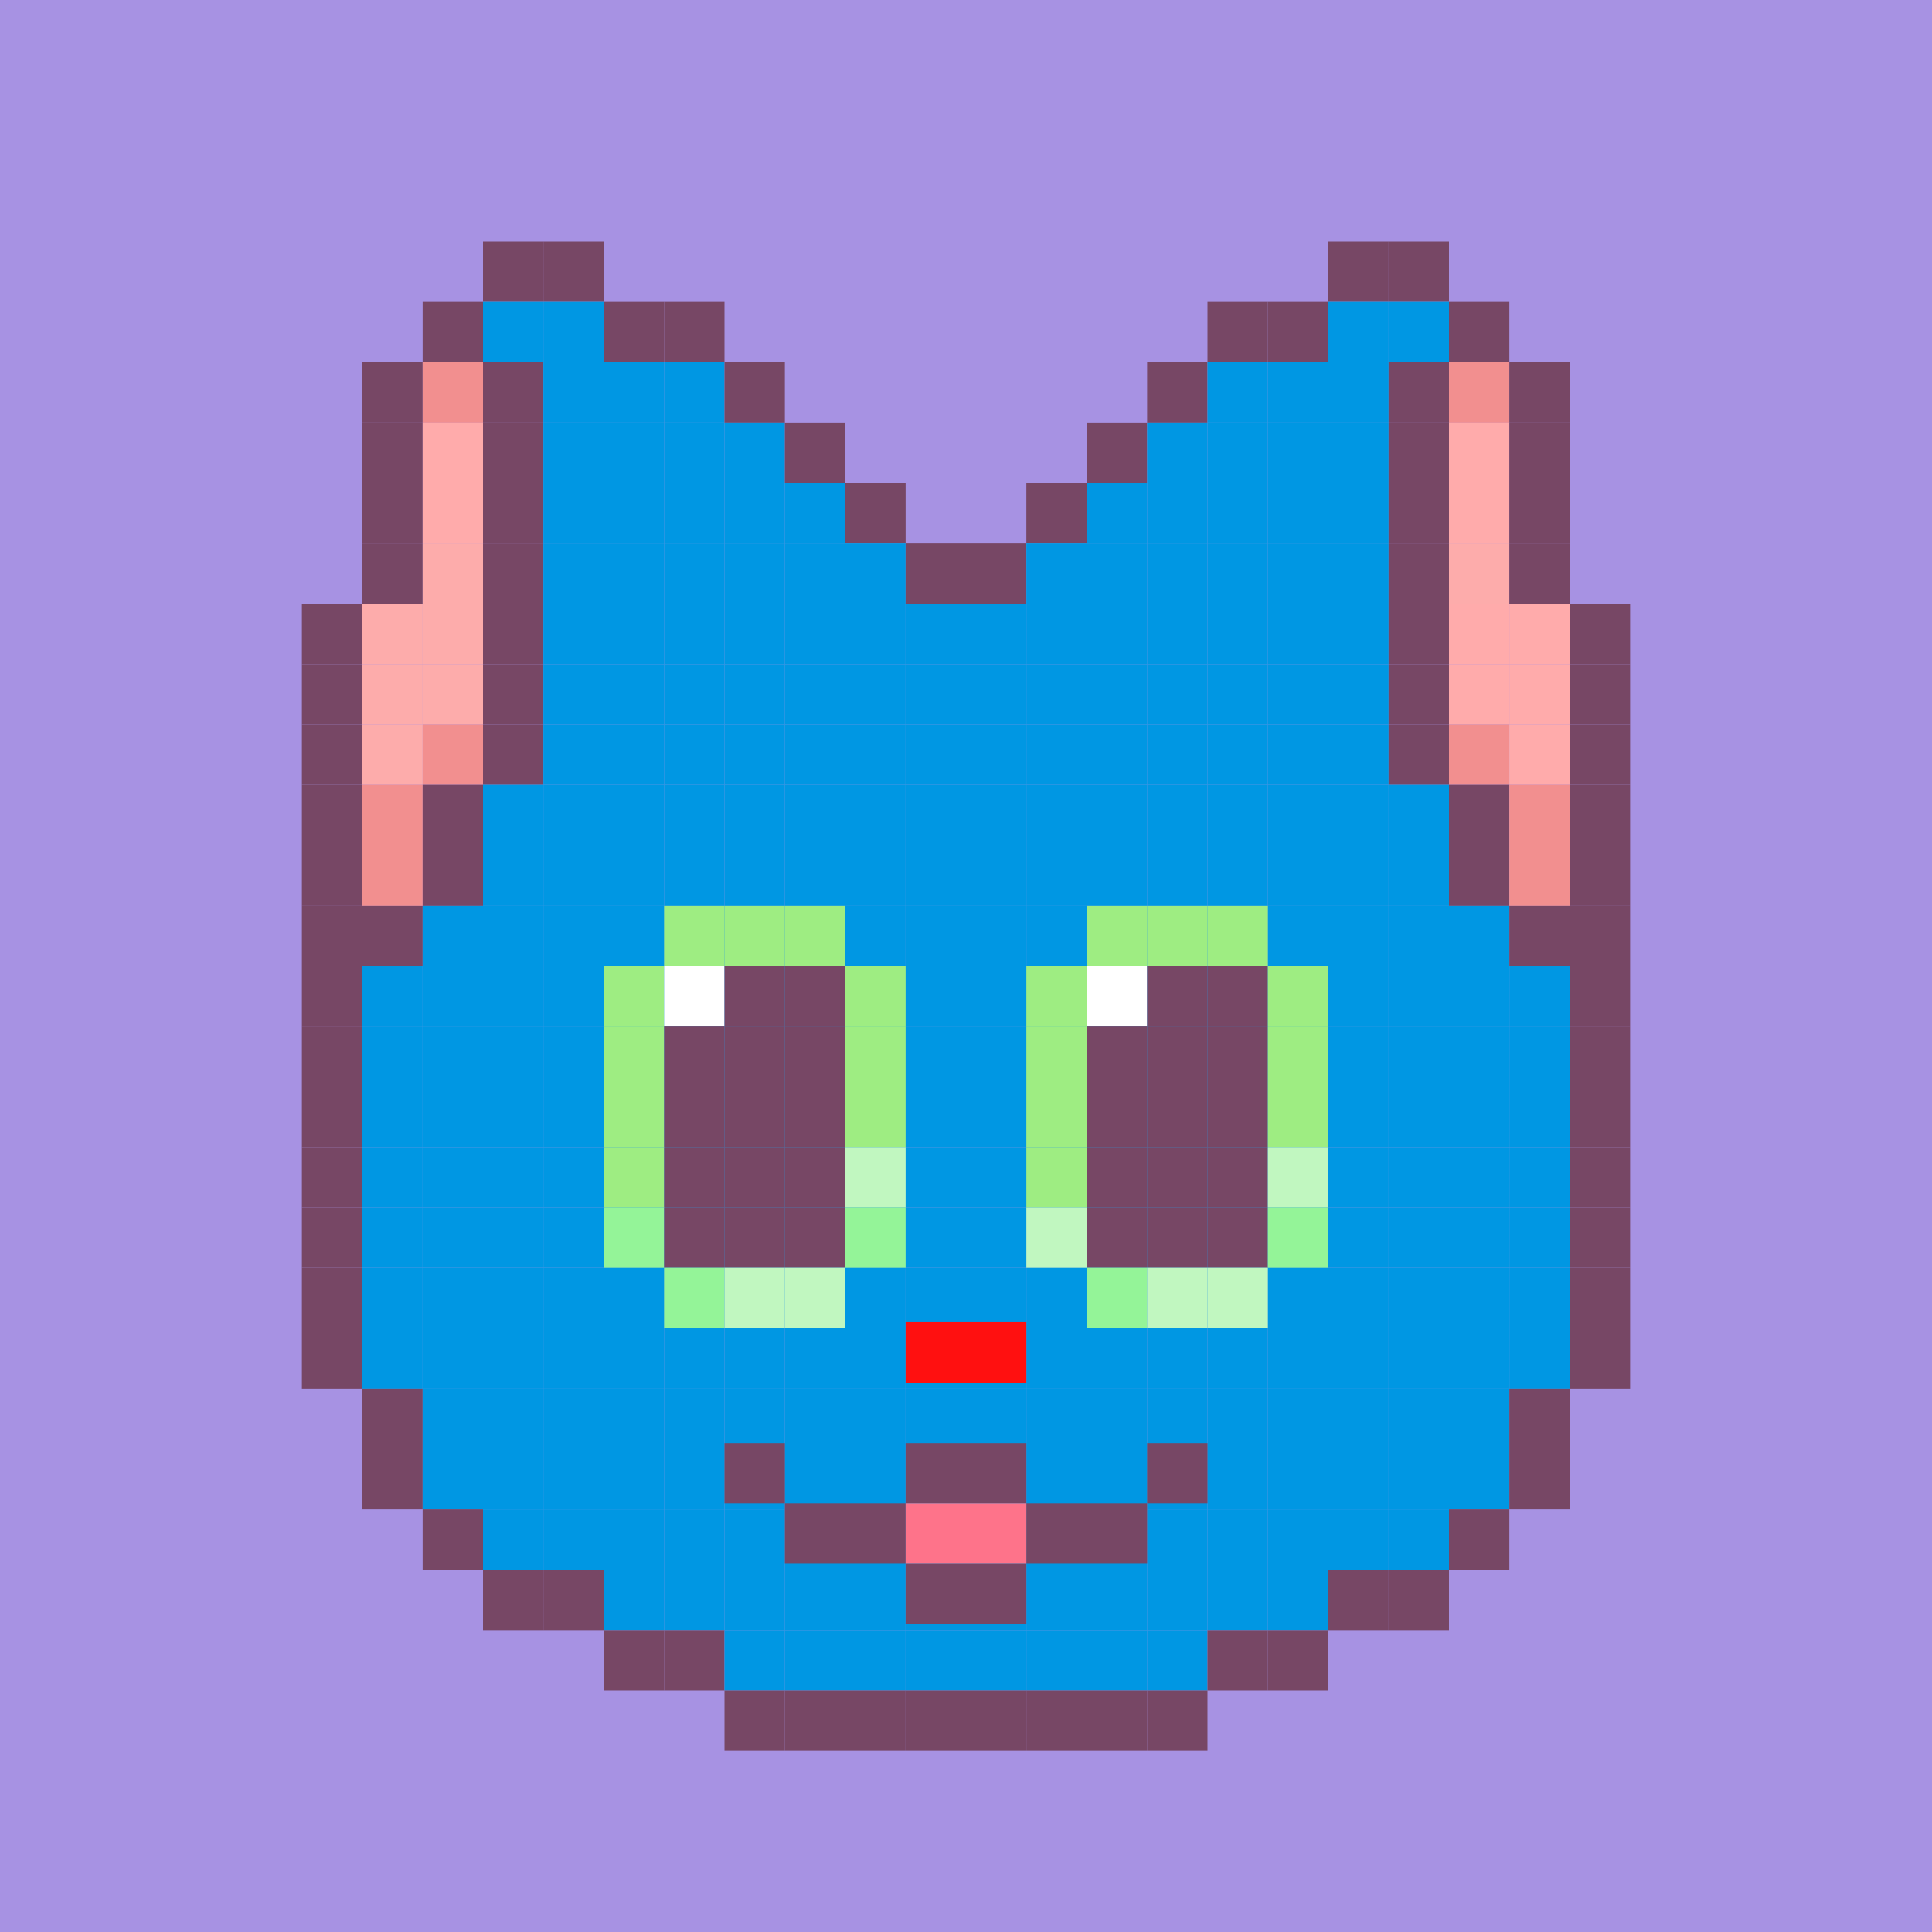 
    <svg width="320" height="320" viewBox="0 0 320 320" fill="none" xmlns="http://www.w3.org/2000/svg">
        
<rect x="0" y="0" width="320" height="320" fill="#333333" stroke="none"/>
        
<g clip-path="url(#clip0_497_5840)">
<rect width="320" height="320" fill="#A792E3"/>
<rect width="10" height="10" fill="#A792E3"/>
<rect x="10" width="10" height="10" fill="#A792E3"/>
<rect x="20" width="10" height="10" fill="#A792E3"/>
<rect x="30" width="10" height="10" fill="#A792E3"/>
<rect x="40" width="10" height="10" fill="#A792E3"/>
<rect x="50" width="10" height="10" fill="#A792E3"/>
<rect x="60" width="10" height="10" fill="#A792E3"/>
<rect x="70" width="10" height="10" fill="#A792E3"/>
<rect x="80" width="10" height="10" fill="#A792E3"/>
<rect x="90" width="10" height="10" fill="#A792E3"/>
<rect x="100" width="10" height="10" fill="#A792E3"/>
<rect x="110" width="10" height="10" fill="#A792E3"/>
<rect x="120" width="10" height="10" fill="#A792E3"/>
<rect x="130" width="10" height="10" fill="#A792E3"/>
<rect x="140" width="10" height="10" fill="#A792E3"/>
<rect x="150" width="10" height="10" fill="#A792E3"/>
<rect x="160" width="10" height="10" fill="#A792E3"/>
<rect x="170" width="10" height="10" fill="#A792E3"/>
<rect x="180" width="10" height="10" fill="#A792E3"/>
<rect x="190" width="10" height="10" fill="#A792E3"/>
<rect x="200" width="10" height="10" fill="#A792E3"/>
<rect x="210" width="10" height="10" fill="#A792E3"/>
<rect x="220" width="10" height="10" fill="#A792E3"/>
<rect x="230" width="10" height="10" fill="#A792E3"/>
<rect x="240" width="10" height="10" fill="#A792E3"/>
<rect x="250" width="10" height="10" fill="#A792E3"/>
<rect x="260" width="10" height="10" fill="#A792E3"/>
<rect x="270" width="10" height="10" fill="#A792E3"/>
<rect x="280" width="10" height="10" fill="#A792E3"/>
<rect x="290" width="10" height="10" fill="#A792E3"/>
<rect x="300" width="10" height="10" fill="#A792E3"/>
<rect x="310" width="10" height="10" fill="#A792E3"/>
<rect y="10" width="10" height="10" fill="#A792E3"/>
<rect x="10" y="10" width="10" height="10" fill="#A792E3"/>
<rect x="20" y="10" width="10" height="10" fill="#A792E3"/>
<rect x="30" y="10" width="10" height="10" fill="#A792E3"/>
<rect x="40" y="10" width="10" height="10" fill="#A792E3"/>
<rect x="50" y="10" width="10" height="10" fill="#A792E3"/>
<rect x="60" y="10" width="10" height="10" fill="#A792E3"/>
<rect x="70" y="10" width="10" height="10" fill="#A792E3"/>
<rect x="80" y="10" width="10" height="10" fill="#A792E3"/>
<rect x="90" y="10" width="10" height="10" fill="#A792E3"/>
<rect x="100" y="10" width="10" height="10" fill="#A792E3"/>
<rect x="110" y="10" width="10" height="10" fill="#A792E3"/>
<rect x="120" y="10" width="10" height="10" fill="#A792E3"/>
<rect x="130" y="10" width="10" height="10" fill="#A792E3"/>
<rect x="140" y="10" width="10" height="10" fill="#A792E3"/>
<rect x="150" y="10" width="10" height="10" fill="#A792E3"/>
<rect x="160" y="10" width="10" height="10" fill="#A792E3"/>
<rect x="170" y="10" width="10" height="10" fill="#A792E3"/>
<rect x="180" y="10" width="10" height="10" fill="#A792E3"/>
<rect x="190" y="10" width="10" height="10" fill="#A792E3"/>
<rect x="200" y="10" width="10" height="10" fill="#A792E3"/>
<rect x="210" y="10" width="10" height="10" fill="#A792E3"/>
<rect x="220" y="10" width="10" height="10" fill="#A792E3"/>
<rect x="230" y="10" width="10" height="10" fill="#A792E3"/>
<rect x="240" y="10" width="10" height="10" fill="#A792E3"/>
<rect x="250" y="10" width="10" height="10" fill="#A792E3"/>
<rect x="260" y="10" width="10" height="10" fill="#A792E3"/>
<rect x="270" y="10" width="10" height="10" fill="#A792E3"/>
<rect x="280" y="10" width="10" height="10" fill="#A792E3"/>
<rect x="290" y="10" width="10" height="10" fill="#A792E3"/>
<rect x="300" y="10" width="10" height="10" fill="#A792E3"/>
<rect x="310" y="10" width="10" height="10" fill="#A792E3"/>
<rect y="20" width="10" height="10" fill="#A792E3"/>
<rect x="10" y="20" width="10" height="10" fill="#A792E3"/>
<rect x="20" y="20" width="10" height="10" fill="#A792E3"/>
<rect x="30" y="20" width="10" height="10" fill="#A792E3"/>
<rect x="40" y="20" width="10" height="10" fill="#A792E3"/>
<rect x="50" y="20" width="10" height="10" fill="#A792E3"/>
<rect x="60" y="20" width="10" height="10" fill="#A792E3"/>
<rect x="70" y="20" width="10" height="10" fill="#A792E3"/>
<rect x="80" y="20" width="10" height="10" fill="#A792E3"/>
<rect x="90" y="20" width="10" height="10" fill="#A792E3"/>
<rect x="100" y="20" width="10" height="10" fill="#A792E3"/>
<rect x="110" y="20" width="10" height="10" fill="#A792E3"/>
<rect x="120" y="20" width="10" height="10" fill="#A792E3"/>
<rect x="130" y="20" width="10" height="10" fill="#A792E3"/>
<rect x="140" y="20" width="10" height="10" fill="#A792E3"/>
<rect x="150" y="20" width="10" height="10" fill="#A792E3"/>
<rect x="160" y="20" width="10" height="10" fill="#A792E3"/>
<rect x="170" y="20" width="10" height="10" fill="#A792E3"/>
<rect x="180" y="20" width="10" height="10" fill="#A792E3"/>
<rect x="190" y="20" width="10" height="10" fill="#A792E3"/>
<rect x="200" y="20" width="10" height="10" fill="#A792E3"/>
<rect x="210" y="20" width="10" height="10" fill="#A792E3"/>
<rect x="220" y="20" width="10" height="10" fill="#A792E3"/>
<rect x="230" y="20" width="10" height="10" fill="#A792E3"/>
<rect x="240" y="20" width="10" height="10" fill="#A792E3"/>
<rect x="250" y="20" width="10" height="10" fill="#A792E3"/>
<rect x="260" y="20" width="10" height="10" fill="#A792E3"/>
<rect x="270" y="20" width="10" height="10" fill="#A792E3"/>
<rect x="280" y="20" width="10" height="10" fill="#A792E3"/>
<rect x="290" y="20" width="10" height="10" fill="#A792E3"/>
<rect x="300" y="20" width="10" height="10" fill="#A792E3"/>
<rect x="310" y="20" width="10" height="10" fill="#A792E3"/>
<rect y="30" width="10" height="10" fill="#A792E3"/>
<rect x="10" y="30" width="10" height="10" fill="#A792E3"/>
<rect x="20" y="30" width="10" height="10" fill="#A792E3"/>
<rect x="30" y="30" width="10" height="10" fill="#A792E3"/>
<rect x="40" y="30" width="10" height="10" fill="#A792E3"/>
<rect x="50" y="30" width="10" height="10" fill="#A792E3"/>
<rect x="60" y="30" width="10" height="10" fill="#A792E3"/>
<rect x="70" y="30" width="10" height="10" fill="#A792E3"/>
<rect x="80" y="30" width="10" height="10" fill="#A792E3"/>
<rect x="90" y="30" width="10" height="10" fill="#A792E3"/>
<rect x="100" y="30" width="10" height="10" fill="#A792E3"/>
<rect x="110" y="30" width="10" height="10" fill="#A792E3"/>
<rect x="120" y="30" width="10" height="10" fill="#A792E3"/>
<rect x="130" y="30" width="10" height="10" fill="#A792E3"/>
<rect x="140" y="30" width="10" height="10" fill="#A792E3"/>
<rect x="150" y="30" width="10" height="10" fill="#A792E3"/>
<rect x="160" y="30" width="10" height="10" fill="#A792E3"/>
<rect x="170" y="30" width="10" height="10" fill="#A792E3"/>
<rect x="180" y="30" width="10" height="10" fill="#A792E3"/>
<rect x="190" y="30" width="10" height="10" fill="#A792E3"/>
<rect x="200" y="30" width="10" height="10" fill="#A792E3"/>
<rect x="210" y="30" width="10" height="10" fill="#A792E3"/>
<rect x="220" y="30" width="10" height="10" fill="#A792E3"/>
<rect x="230" y="30" width="10" height="10" fill="#A792E3"/>
<rect x="240" y="30" width="10" height="10" fill="#A792E3"/>
<rect x="250" y="30" width="10" height="10" fill="#A792E3"/>
<rect x="260" y="30" width="10" height="10" fill="#A792E3"/>
<rect x="270" y="30" width="10" height="10" fill="#A792E3"/>
<rect x="280" y="30" width="10" height="10" fill="#A792E3"/>
<rect x="290" y="30" width="10" height="10" fill="#A792E3"/>
<rect x="300" y="30" width="10" height="10" fill="#A792E3"/>
<rect x="310" y="30" width="10" height="10" fill="#A792E3"/>
<rect y="40" width="10" height="10" fill="#A792E3"/>
<rect x="10" y="40" width="10" height="10" fill="#A792E3"/>
<rect x="20" y="40" width="10" height="10" fill="#A792E3"/>
<rect x="30" y="40" width="10" height="10" fill="#A792E3"/>
<rect x="40" y="40" width="10" height="10" fill="#A792E3"/>
<rect x="50" y="40" width="10" height="10" fill="#A792E3"/>
<rect x="60" y="40" width="10" height="10" fill="#A792E3"/>
<rect x="70" y="40" width="10" height="10" fill="#A792E3"/>
<rect x="110" y="40" width="10" height="10" fill="#A792E3"/>
<rect x="100" y="40" width="10" height="10" fill="#A792E3"/>
<rect x="120" y="40" width="10" height="10" fill="#A792E3"/>
<rect x="130" y="40" width="10" height="10" fill="#A792E3"/>
<rect x="140" y="40" width="10" height="10" fill="#A792E3"/>
<rect x="150" y="40" width="10" height="10" fill="#A792E3"/>
<rect x="160" y="40" width="10" height="10" fill="#A792E3"/>
<rect x="170" y="40" width="10" height="10" fill="#A792E3"/>
<rect x="180" y="40" width="10" height="10" fill="#A792E3"/>
<rect x="190" y="40" width="10" height="10" fill="#A792E3"/>
<rect x="200" y="40" width="10" height="10" fill="#A792E3"/>
<rect x="210" y="40" width="10" height="10" fill="#A792E3"/>
<rect x="240" y="40" width="10" height="10" fill="#A792E3"/>
<rect x="250" y="40" width="10" height="10" fill="#A792E3"/>
<rect x="260" y="40" width="10" height="10" fill="#A792E3"/>
<rect x="270" y="40" width="10" height="10" fill="#A792E3"/>
<rect x="280" y="40" width="10" height="10" fill="#A792E3"/>
<rect x="290" y="40" width="10" height="10" fill="#A792E3"/>
<rect x="300" y="40" width="10" height="10" fill="#A792E3"/>
<rect x="310" y="40" width="10" height="10" fill="#A792E3"/>
<rect y="50" width="10" height="10" fill="#A792E3"/>
<rect x="10" y="50" width="10" height="10" fill="#A792E3"/>
<rect x="20" y="50" width="10" height="10" fill="#A792E3"/>
<rect x="30" y="50" width="10" height="10" fill="#A792E3"/>
<rect x="40" y="50" width="10" height="10" fill="#A792E3"/>
<rect x="50" y="50" width="10" height="10" fill="#A792E3"/>
<rect x="60" y="50" width="10" height="10" fill="#A792E3"/>
<rect x="120" y="50" width="10" height="10" fill="#A792E3"/>
<rect x="130" y="50" width="10" height="10" fill="#A792E3"/>
<rect x="140" y="50" width="10" height="10" fill="#A792E3"/>
<rect x="150" y="50" width="10" height="10" fill="#A792E3"/>
<rect x="160" y="50" width="10" height="10" fill="#A792E3"/>
<rect x="170" y="50" width="10" height="10" fill="#A792E3"/>
<rect x="180" y="50" width="10" height="10" fill="#A792E3"/>
<rect x="190" y="50" width="10" height="10" fill="#A792E3"/>
<rect x="250" y="50" width="10" height="10" fill="#A792E3"/>
<rect x="260" y="50" width="10" height="10" fill="#A792E3"/>
<rect x="270" y="50" width="10" height="10" fill="#A792E3"/>
<rect x="280" y="40" width="10" height="10" fill="#A792E3"/>
<rect x="290" y="50" width="10" height="10" fill="#A792E3"/>
<rect x="300" y="50" width="10" height="10" fill="#A792E3"/>
<rect x="310" y="50" width="10" height="10" fill="#A792E3"/>
<rect y="60" width="10" height="10" fill="#A792E3"/>
<rect x="10" y="60" width="10" height="10" fill="#A792E3"/>
<rect x="20" y="60" width="10" height="10" fill="#A792E3"/>
<rect x="30" y="60" width="10" height="10" fill="#A792E3"/>
<rect x="40" y="60" width="10" height="10" fill="#A792E3"/>
<rect x="50" y="60" width="10" height="10" fill="#A792E3"/>
<rect x="130" y="60" width="10" height="10" fill="#A792E3"/>
<rect x="140" y="60" width="10" height="10" fill="#A792E3"/>
<rect x="150" y="60" width="10" height="10" fill="#A792E3"/>
<rect x="160" y="60" width="10" height="10" fill="#A792E3"/>
<rect x="170" y="60" width="10" height="10" fill="#A792E3"/>
<rect x="180" y="60" width="10" height="10" fill="#A792E3"/>
<rect x="260" y="60" width="10" height="10" fill="#A792E3"/>
<rect x="270" y="60" width="10" height="10" fill="#A792E3"/>
<rect x="280" y="50" width="10" height="10" fill="#A792E3"/>
<rect x="290" y="60" width="10" height="10" fill="#A792E3"/>
<rect x="280" y="60" width="10" height="10" fill="#A792E3"/>
<rect x="300" y="60" width="10" height="10" fill="#A792E3"/>
<rect x="310" y="60" width="10" height="10" fill="#A792E3"/>
<rect y="70" width="10" height="10" fill="#A792E3"/>
<rect x="10" y="70" width="10" height="10" fill="#A792E3"/>
<rect x="20" y="70" width="10" height="10" fill="#A792E3"/>
<rect x="30" y="70" width="10" height="10" fill="#A792E3"/>
<rect x="40" y="70" width="10" height="10" fill="#A792E3"/>
<rect x="50" y="70" width="10" height="10" fill="#A792E3"/>
<rect x="140" y="70" width="10" height="10" fill="#A792E3"/>
<rect x="150" y="70" width="10" height="10" fill="#A792E3"/>
<rect x="160" y="70" width="10" height="10" fill="#A792E3"/>
<rect x="170" y="70" width="10" height="10" fill="#A792E3"/>
<rect x="260" y="70" width="10" height="10" fill="#A792E3"/>
<rect x="270" y="70" width="10" height="10" fill="#A792E3"/>
<rect x="280" y="70" width="10" height="10" fill="#A792E3"/>
<rect x="290" y="70" width="10" height="10" fill="#A792E3"/>
<rect x="300" y="70" width="10" height="10" fill="#A792E3"/>
<rect x="310" y="70" width="10" height="10" fill="#A792E3"/>
<rect y="80" width="10" height="10" fill="#A792E3"/>
<rect x="10" y="80" width="10" height="10" fill="#A792E3"/>
<rect x="20" y="80" width="10" height="10" fill="#A792E3"/>
<rect x="30" y="80" width="10" height="10" fill="#A792E3"/>
<rect x="40" y="80" width="10" height="10" fill="#A792E3"/>
<rect x="50" y="80" width="10" height="10" fill="#A792E3"/>
<rect x="150" y="80" width="10" height="10" fill="#A792E3"/>
<rect x="160" y="80" width="10" height="10" fill="#A792E3"/>
<rect x="260" y="80" width="10" height="10" fill="#A792E3"/>
<rect x="270" y="80" width="10" height="10" fill="#A792E3"/>
<rect x="280" y="80" width="10" height="10" fill="#A792E3"/>
<rect x="290" y="80" width="10" height="10" fill="#A792E3"/>
<rect x="300" y="80" width="10" height="10" fill="#A792E3"/>
<rect x="310" y="80" width="10" height="10" fill="#A792E3"/>
<rect y="90" width="10" height="10" fill="#A792E3"/>
<rect x="10" y="90" width="10" height="10" fill="#A792E3"/>
<rect x="20" y="90" width="10" height="10" fill="#A792E3"/>
<rect x="30" y="90" width="10" height="10" fill="#A792E3"/>
<rect x="40" y="90" width="10" height="10" fill="#A792E3"/>
<rect x="50" y="90" width="10" height="10" fill="#A792E3"/>
<rect x="260" y="90" width="10" height="10" fill="#A792E3"/>
<rect x="270" y="90" width="10" height="10" fill="#A792E3"/>
<rect x="280" y="90" width="10" height="10" fill="#A792E3"/>
<rect x="290" y="90" width="10" height="10" fill="#A792E3"/>
<rect x="300" y="90" width="10" height="10" fill="#A792E3"/>
<rect x="310" y="90" width="10" height="10" fill="#A792E3"/>
<rect y="100" width="10" height="10" fill="#A792E3"/>
<rect x="10" y="100" width="10" height="10" fill="#A792E3"/>
<rect x="20" y="100" width="10" height="10" fill="#A792E3"/>
<rect x="30" y="100" width="10" height="10" fill="#A792E3"/>
<rect x="40" y="100" width="10" height="10" fill="#A792E3"/>
<rect x="270" y="100" width="10" height="10" fill="#A792E3"/>
<rect x="280" y="100" width="10" height="10" fill="#A792E3"/>
<rect x="290" y="100" width="10" height="10" fill="#A792E3"/>
<rect x="300" y="100" width="10" height="10" fill="#A792E3"/>
<rect x="310" y="100" width="10" height="10" fill="#A792E3"/>
<rect y="110" width="10" height="10" fill="#A792E3"/>
<rect x="10" y="110" width="10" height="10" fill="#A792E3"/>
<rect x="20" y="110" width="10" height="10" fill="#A792E3"/>
<rect x="30" y="110" width="10" height="10" fill="#A792E3"/>
<rect x="40" y="110" width="10" height="10" fill="#A792E3"/>
<rect x="270" y="110" width="10" height="10" fill="#A792E3"/>
<rect x="280" y="110" width="10" height="10" fill="#A792E3"/>
<rect x="290" y="110" width="10" height="10" fill="#A792E3"/>
<rect x="300" y="110" width="10" height="10" fill="#A792E3"/>
<rect x="310" y="110" width="10" height="10" fill="#A792E3"/>
<rect y="120" width="10" height="10" fill="#A792E3"/>
<rect x="10" y="120" width="10" height="10" fill="#A792E3"/>
<rect x="20" y="120" width="10" height="10" fill="#A792E3"/>
<rect x="30" y="120" width="10" height="10" fill="#A792E3"/>
<rect x="40" y="120" width="10" height="10" fill="#A792E3"/>
<rect x="270" y="120" width="10" height="10" fill="#A792E3"/>
<rect x="280" y="120" width="10" height="10" fill="#A792E3"/>
<rect x="290" y="120" width="10" height="10" fill="#A792E3"/>
<rect x="300" y="120" width="10" height="10" fill="#A792E3"/>
<rect x="310" y="120" width="10" height="10" fill="#A792E3"/>
<rect y="130" width="10" height="10" fill="#A792E3"/>
<rect x="10" y="130" width="10" height="10" fill="#A792E3"/>
<rect x="20" y="130" width="10" height="10" fill="#A792E3"/>
<rect x="30" y="130" width="10" height="10" fill="#A792E3"/>
<rect x="40" y="130" width="10" height="10" fill="#A792E3"/>
<rect x="270" y="130" width="10" height="10" fill="#A792E3"/>
<rect x="280" y="130" width="10" height="10" fill="#A792E3"/>
<rect x="290" y="130" width="10" height="10" fill="#A792E3"/>
<rect x="300" y="130" width="10" height="10" fill="#A792E3"/>
<rect x="310" y="130" width="10" height="10" fill="#A792E3"/>
<rect y="140" width="10" height="10" fill="#A792E3"/>
<rect x="10" y="140" width="10" height="10" fill="#A792E3"/>
<rect x="20" y="140" width="10" height="10" fill="#A792E3"/>
<rect x="30" y="140" width="10" height="10" fill="#A792E3"/>
<rect x="40" y="140" width="10" height="10" fill="#A792E3"/>
<rect x="270" y="140" width="10" height="10" fill="#A792E3"/>
<rect x="280" y="140" width="10" height="10" fill="#A792E3"/>
<rect x="290" y="140" width="10" height="10" fill="#A792E3"/>
<rect x="300" y="140" width="10" height="10" fill="#A792E3"/>
<rect x="310" y="140" width="10" height="10" fill="#A792E3"/>
<rect y="150" width="10" height="10" fill="#A792E3"/>
<rect x="10" y="150" width="10" height="10" fill="#A792E3"/>
<rect x="20" y="150" width="10" height="10" fill="#A792E3"/>
<rect x="30" y="150" width="10" height="10" fill="#A792E3"/>
<rect x="40" y="150" width="10" height="10" fill="#A792E3"/>
<rect x="270" y="150" width="10" height="10" fill="#A792E3"/>
<rect x="280" y="150" width="10" height="10" fill="#A792E3"/>
<rect x="290" y="150" width="10" height="10" fill="#A792E3"/>
<rect x="300" y="150" width="10" height="10" fill="#A792E3"/>
<rect x="310" y="150" width="10" height="10" fill="#A792E3"/>
<rect y="160" width="10" height="10" fill="#A792E3"/>
<rect x="10" y="160" width="10" height="10" fill="#A792E3"/>
<rect x="20" y="160" width="10" height="10" fill="#A792E3"/>
<rect x="30" y="160" width="10" height="10" fill="#A792E3"/>
<rect x="40" y="160" width="10" height="10" fill="#A792E3"/>
<rect x="270" y="160" width="10" height="10" fill="#A792E3"/>
<rect x="280" y="160" width="10" height="10" fill="#A792E3"/>
<rect x="290" y="160" width="10" height="10" fill="#A792E3"/>
<rect x="300" y="160" width="10" height="10" fill="#A792E3"/>
<rect x="310" y="160" width="10" height="10" fill="#A792E3"/>
<rect y="170" width="10" height="10" fill="#A792E3"/>
<rect x="10" y="170" width="10" height="10" fill="#A792E3"/>
<rect x="20" y="170" width="10" height="10" fill="#A792E3"/>
<rect x="30" y="170" width="10" height="10" fill="#A792E3"/>
<rect x="40" y="170" width="10" height="10" fill="#A792E3"/>
<rect x="270" y="170" width="10" height="10" fill="#A792E3"/>
<rect x="280" y="170" width="10" height="10" fill="#A792E3"/>
<rect x="290" y="170" width="10" height="10" fill="#A792E3"/>
<rect x="300" y="170" width="10" height="10" fill="#A792E3"/>
<rect x="310" y="170" width="10" height="10" fill="#A792E3"/>
<rect y="180" width="10" height="10" fill="#A792E3"/>
<rect x="10" y="180" width="10" height="10" fill="#A792E3"/>
<rect x="20" y="180" width="10" height="10" fill="#A792E3"/>
<rect x="30" y="180" width="10" height="10" fill="#A792E3"/>
<rect x="40" y="180" width="10" height="10" fill="#A792E3"/>
<rect x="270" y="180" width="10" height="10" fill="#A792E3"/>
<rect x="280" y="180" width="10" height="10" fill="#A792E3"/>
<rect x="290" y="180" width="10" height="10" fill="#A792E3"/>
<rect x="300" y="180" width="10" height="10" fill="#A792E3"/>
<rect x="310" y="180" width="10" height="10" fill="#A792E3"/>
<rect y="190" width="10" height="10" fill="#A792E3"/>
<rect x="10" y="190" width="10" height="10" fill="#A792E3"/>
<rect x="20" y="190" width="10" height="10" fill="#A792E3"/>
<rect x="30" y="190" width="10" height="10" fill="#A792E3"/>
<rect x="40" y="190" width="10" height="10" fill="#A792E3"/>
<rect x="270" y="190" width="10" height="10" fill="#A792E3"/>
<rect x="280" y="190" width="10" height="10" fill="#A792E3"/>
<rect x="290" y="190" width="10" height="10" fill="#A792E3"/>
<rect x="300" y="190" width="10" height="10" fill="#A792E3"/>
<rect x="310" y="190" width="10" height="10" fill="#A792E3"/>
<rect y="200" width="10" height="10" fill="#A792E3"/>
<rect x="10" y="200" width="10" height="10" fill="#A792E3"/>
<rect x="20" y="200" width="10" height="10" fill="#A792E3"/>
<rect x="30" y="200" width="10" height="10" fill="#A792E3"/>
<rect x="40" y="200" width="10" height="10" fill="#A792E3"/>
<rect x="270" y="200" width="10" height="10" fill="#A792E3"/>
<rect x="280" y="200" width="10" height="10" fill="#A792E3"/>
<rect x="290" y="200" width="10" height="10" fill="#A792E3"/>
<rect x="300" y="200" width="10" height="10" fill="#A792E3"/>
<rect x="310" y="200" width="10" height="10" fill="#A792E3"/>
<rect y="210" width="10" height="10" fill="#A792E3"/>
<rect x="10" y="210" width="10" height="10" fill="#A792E3"/>
<rect x="20" y="210" width="10" height="10" fill="#A792E3"/>
<rect x="30" y="210" width="10" height="10" fill="#A792E3"/>
<rect x="40" y="210" width="10" height="10" fill="#A792E3"/>
<rect x="270" y="210" width="10" height="10" fill="#A792E3"/>
<rect x="280" y="210" width="10" height="10" fill="#A792E3"/>
<rect x="290" y="210" width="10" height="10" fill="#A792E3"/>
<rect x="300" y="210" width="10" height="10" fill="#A792E3"/>
<rect x="310" y="210" width="10" height="10" fill="#A792E3"/>
<rect y="220" width="10" height="10" fill="#A792E3"/>
<rect x="10" y="220" width="10" height="10" fill="#A792E3"/>
<rect x="20" y="220" width="10" height="10" fill="#A792E3"/>
<rect x="30" y="220" width="10" height="10" fill="#A792E3"/>
<rect x="40" y="220" width="10" height="10" fill="#A792E3"/>
<rect x="270" y="220" width="10" height="10" fill="#A792E3"/>
<rect x="280" y="220" width="10" height="10" fill="#A792E3"/>
<rect x="290" y="220" width="10" height="10" fill="#A792E3"/>
<rect x="300" y="220" width="10" height="10" fill="#A792E3"/>
<rect x="310" y="220" width="10" height="10" fill="#A792E3"/>
<rect y="230" width="10" height="10" fill="#A792E3"/>
<rect x="10" y="230" width="10" height="10" fill="#A792E3"/>
<rect x="20" y="230" width="10" height="10" fill="#A792E3"/>
<rect x="30" y="230" width="10" height="10" fill="#A792E3"/>
<rect x="40" y="230" width="10" height="10" fill="#A792E3"/>
<rect x="50" y="230" width="10" height="10" fill="#A792E3"/>
<rect x="180" y="230" width="10" height="10" fill="#A792E3"/>
<rect x="260" y="230" width="10" height="10" fill="#A792E3"/>
<rect x="270" y="230" width="10" height="10" fill="#A792E3"/>
<rect x="280" y="230" width="10" height="10" fill="#A792E3"/>
<rect x="290" y="230" width="10" height="10" fill="#A792E3"/>
<rect x="300" y="230" width="10" height="10" fill="#A792E3"/>
<rect x="310" y="230" width="10" height="10" fill="#A792E3"/>
<rect y="240" width="10" height="10" fill="#A792E3"/>
<rect x="10" y="240" width="10" height="10" fill="#A792E3"/>
<rect x="20" y="240" width="10" height="10" fill="#A792E3"/>
<rect x="30" y="240" width="10" height="10" fill="#A792E3"/>
<rect x="40" y="240" width="10" height="10" fill="#A792E3"/>
<rect x="50" y="240" width="10" height="10" fill="#A792E3"/>
<rect x="260" y="240" width="10" height="10" fill="#A792E3"/>
<rect x="270" y="240" width="10" height="10" fill="#A792E3"/>
<rect x="280" y="240" width="10" height="10" fill="#A792E3"/>
<rect x="290" y="240" width="10" height="10" fill="#A792E3"/>
<rect x="300" y="240" width="10" height="10" fill="#A792E3"/>
<rect x="310" y="240" width="10" height="10" fill="#A792E3"/>
<rect y="250" width="10" height="10" fill="#A792E3"/>
<rect x="10" y="250" width="10" height="10" fill="#A792E3"/>
<rect x="20" y="250" width="10" height="10" fill="#A792E3"/>
<rect x="30" y="250" width="10" height="10" fill="#A792E3"/>
<rect x="40" y="250" width="10" height="10" fill="#A792E3"/>
<rect x="50" y="250" width="10" height="10" fill="#A792E3"/>
<rect x="60" y="250" width="10" height="10" fill="#A792E3"/>
<rect x="250" y="250" width="10" height="10" fill="#A792E3"/>
<rect x="260" y="250" width="10" height="10" fill="#A792E3"/>
<rect x="270" y="250" width="10" height="10" fill="#A792E3"/>
<rect x="280" y="250" width="10" height="10" fill="#A792E3"/>
<rect x="290" y="250" width="10" height="10" fill="#A792E3"/>
<rect x="300" y="250" width="10" height="10" fill="#A792E3"/>
<rect x="310" y="250" width="10" height="10" fill="#A792E3"/>
<rect y="260" width="10" height="10" fill="#A792E3"/>
<rect x="10" y="260" width="10" height="10" fill="#A792E3"/>
<rect x="20" y="260" width="10" height="10" fill="#A792E3"/>
<rect x="30" y="260" width="10" height="10" fill="#A792E3"/>
<rect x="40" y="260" width="10" height="10" fill="#A792E3"/>
<rect x="50" y="260" width="10" height="10" fill="#A792E3"/>
<rect x="60" y="260" width="10" height="10" fill="#A792E3"/>
<rect x="70" y="260" width="10" height="10" fill="#A792E3"/>
<rect x="240" y="260" width="10" height="10" fill="#A792E3"/>
<rect x="250" y="260" width="10" height="10" fill="#A792E3"/>
<rect x="260" y="260" width="10" height="10" fill="#A792E3"/>
<rect x="270" y="260" width="10" height="10" fill="#A792E3"/>
<rect x="280" y="260" width="10" height="10" fill="#A792E3"/>
<rect x="290" y="260" width="10" height="10" fill="#A792E3"/>
<rect x="300" y="260" width="10" height="10" fill="#A792E3"/>
<rect x="310" y="260" width="10" height="10" fill="#A792E3"/>
<rect y="270" width="10" height="10" fill="#A792E3"/>
<rect x="10" y="270" width="10" height="10" fill="#A792E3"/>
<rect x="20" y="270" width="10" height="10" fill="#A792E3"/>
<rect x="30" y="270" width="10" height="10" fill="#A792E3"/>
<rect x="40" y="270" width="10" height="10" fill="#A792E3"/>
<rect x="50" y="270" width="10" height="10" fill="#A792E3"/>
<rect x="60" y="270" width="10" height="10" fill="#A792E3"/>
<rect x="70" y="270" width="10" height="10" fill="#A792E3"/>
<rect x="80" y="270" width="10" height="10" fill="#A792E3"/>
<rect x="90" y="270" width="10" height="10" fill="#A792E3"/>
<rect x="140" y="270" width="10" height="10" fill="#A792E3"/>
<rect x="220" y="270" width="10" height="10" fill="#A792E3"/>
<rect x="230" y="270" width="10" height="10" fill="#A792E3"/>
<rect x="240" y="270" width="10" height="10" fill="#A792E3"/>
<rect x="250" y="270" width="10" height="10" fill="#A792E3"/>
<rect x="260" y="270" width="10" height="10" fill="#A792E3"/>
<rect x="270" y="270" width="10" height="10" fill="#A792E3"/>
<rect x="280" y="270" width="10" height="10" fill="#A792E3"/>
<rect x="290" y="270" width="10" height="10" fill="#A792E3"/>
<rect x="300" y="270" width="10" height="10" fill="#A792E3"/>
<rect x="310" y="270" width="10" height="10" fill="#A792E3"/>
<rect y="280" width="10" height="10" fill="#A792E3"/>
<rect x="10" y="280" width="10" height="10" fill="#A792E3"/>
<rect x="20" y="280" width="10" height="10" fill="#A792E3"/>
<rect x="30" y="280" width="10" height="10" fill="#A792E3"/>
<rect x="40" y="280" width="10" height="10" fill="#A792E3"/>
<rect x="50" y="280" width="10" height="10" fill="#A792E3"/>
<rect x="60" y="280" width="10" height="10" fill="#A792E3"/>
<rect x="70" y="280" width="10" height="10" fill="#A792E3"/>
<rect x="80" y="280" width="10" height="10" fill="#A792E3"/>
<rect x="90" y="280" width="10" height="10" fill="#A792E3"/>
<rect x="100" y="280" width="10" height="10" fill="#A792E3"/>
<rect x="110" y="280" width="10" height="10" fill="#A792E3"/>
<rect x="80" y="40" width="10" height="10" fill="#A792E3"/>
<rect x="90" y="40" width="10" height="10" fill="#A792E3"/>
<rect x="220" y="40" width="10" height="10" fill="#A792E3"/>
<rect x="230" y="40" width="10" height="10" fill="#A792E3"/>
<rect x="70" y="50" width="10" height="10" fill="#A792E3"/>
<rect x="80" y="50" width="10" height="10" fill="#A792E3"/>
<rect x="90" y="50" width="10" height="10" fill="#A792E3"/>
<rect x="100" y="50" width="10" height="10" fill="#A792E3"/>
<rect x="110" y="50" width="10" height="10" fill="#A792E3"/>
<rect x="200" y="50" width="10" height="10" fill="#A792E3"/>
<rect x="210" y="50" width="10" height="10" fill="#A792E3"/>
<rect x="220" y="50" width="10" height="10" fill="#A792E3"/>
<rect x="230" y="50" width="10" height="10" fill="#A792E3"/>
<rect x="240" y="50" width="10" height="10" fill="#A792E3"/>
<rect x="60" y="60" width="10" height="10" fill="#A792E3"/>
<rect x="70" y="60" width="10" height="10" fill="#A792E3"/>
<rect x="80" y="60" width="10" height="10" fill="#A792E3"/>
<rect x="90" y="60" width="10" height="10" fill="#A792E3"/>
<rect x="100" y="60" width="10" height="10" fill="#A792E3"/>
<rect x="110" y="60" width="10" height="10" fill="#A792E3"/>
<rect x="120" y="60" width="10" height="10" fill="#A792E3"/>
<rect x="190" y="60" width="10" height="10" fill="#A792E3"/>
<rect x="200" y="60" width="10" height="10" fill="#A792E3"/>
<rect x="210" y="60" width="10" height="10" fill="#A792E3"/>
<rect x="220" y="60" width="10" height="10" fill="#A792E3"/>
<rect x="230" y="60" width="10" height="10" fill="#A792E3"/>
<rect x="240" y="60" width="10" height="10" fill="#A792E3"/>
<rect x="250" y="60" width="10" height="10" fill="#A792E3"/>
<rect x="60" y="70" width="10" height="10" fill="#A792E3"/>
<rect x="70" y="70" width="10" height="10" fill="#A792E3"/>
<rect x="80" y="70" width="10" height="10" fill="#A792E3"/>
<rect x="90" y="70" width="10" height="10" fill="#A792E3"/>
<rect x="100" y="70" width="10" height="10" fill="#A792E3"/>
<rect x="110" y="70" width="10" height="10" fill="#A792E3"/>
<rect x="120" y="70" width="10" height="10" fill="#A792E3"/>
<rect x="130" y="70" width="10" height="10" fill="#A792E3"/>
<rect x="180" y="70" width="10" height="10" fill="#A792E3"/>
<rect x="190" y="70" width="10" height="10" fill="#A792E3"/>
<rect x="200" y="70" width="10" height="10" fill="#A792E3"/>
<rect x="210" y="70" width="10" height="10" fill="#A792E3"/>
<rect x="220" y="70" width="10" height="10" fill="#A792E3"/>
<rect x="230" y="70" width="10" height="10" fill="#A792E3"/>
<rect x="240" y="70" width="10" height="10" fill="#A792E3"/>
<rect x="250" y="70" width="10" height="10" fill="#A792E3"/>
<rect x="60" y="80" width="10" height="10" fill="#A792E3"/>
<rect x="70" y="80" width="10" height="10" fill="#A792E3"/>
<rect x="80" y="80" width="10" height="10" fill="#A792E3"/>
<rect x="90" y="80" width="10" height="10" fill="#A792E3"/>
<rect x="100" y="80" width="10" height="10" fill="#A792E3"/>
<rect x="110" y="80" width="10" height="10" fill="#A792E3"/>
<rect x="120" y="80" width="10" height="10" fill="#A792E3"/>
<rect x="130" y="80" width="10" height="10" fill="#A792E3"/>
<rect x="140" y="80" width="10" height="10" fill="#A792E3"/>
<rect x="170" y="80" width="10" height="10" fill="#A792E3"/>
<rect x="180" y="80" width="10" height="10" fill="#A792E3"/>
<rect x="190" y="80" width="10" height="10" fill="#A792E3"/>
<rect x="200" y="80" width="10" height="10" fill="#A792E3"/>
<rect x="210" y="80" width="10" height="10" fill="#A792E3"/>
<rect x="220" y="80" width="10" height="10" fill="#A792E3"/>
<rect x="230" y="80" width="10" height="10" fill="#A792E3"/>
<rect x="240" y="80" width="10" height="10" fill="#A792E3"/>
<rect x="250" y="80" width="10" height="10" fill="#A792E3"/>
<rect x="60" y="90" width="10" height="10" fill="#A792E3"/>
<rect x="70" y="90" width="10" height="10" fill="#A792E3"/>
<rect x="80" y="90" width="10" height="10" fill="#A792E3"/>
<rect x="90" y="90" width="10" height="10" fill="#A792E3"/>
<rect x="100" y="90" width="10" height="10" fill="#A792E3"/>
<rect x="110" y="90" width="10" height="10" fill="#A792E3"/>
<rect x="120" y="90" width="10" height="10" fill="#A792E3"/>
<rect x="130" y="90" width="10" height="10" fill="#A792E3"/>
<rect x="140" y="90" width="10" height="10" fill="#A792E3"/>
<rect x="150" y="90" width="10" height="10" fill="#A792E3"/>
<rect x="160" y="90" width="10" height="10" fill="#A792E3"/>
<rect x="170" y="90" width="10" height="10" fill="#A792E3"/>
<rect x="180" y="90" width="10" height="10" fill="#A792E3"/>
<rect x="190" y="90" width="10" height="10" fill="#A792E3"/>
<rect x="200" y="90" width="10" height="10" fill="#A792E3"/>
<rect x="210" y="90" width="10" height="10" fill="#A792E3"/>
<rect x="220" y="90" width="10" height="10" fill="#A792E3"/>
<rect x="230" y="90" width="10" height="10" fill="#A792E3"/>
<rect x="240" y="90" width="10" height="10" fill="#A792E3"/>
<rect x="250" y="90" width="10" height="10" fill="#A792E3"/>
<rect x="50" y="100" width="10" height="10" fill="#A792E3"/>
<rect x="60" y="100" width="10" height="10" fill="#A792E3"/>
<rect x="70" y="100" width="10" height="10" fill="#A792E3"/>
<rect x="80" y="100" width="10" height="10" fill="#A792E3"/>
<rect x="90" y="100" width="10" height="10" fill="#A792E3"/>
<rect x="100" y="100" width="10" height="10" fill="#A792E3"/>
<rect x="110" y="100" width="10" height="10" fill="#A792E3"/>
<rect x="120" y="100" width="10" height="10" fill="#A792E3"/>
<rect x="130" y="100" width="10" height="10" fill="#A792E3"/>
<rect x="140" y="100" width="10" height="10" fill="#A792E3"/>
<rect x="150" y="100" width="10" height="10" fill="#A792E3"/>
<rect x="160" y="100" width="10" height="10" fill="#A792E3"/>
<rect x="170" y="100" width="10" height="10" fill="#A792E3"/>
<rect x="180" y="100" width="10" height="10" fill="#A792E3"/>
<rect x="190" y="100" width="10" height="10" fill="#A792E3"/>
<rect x="200" y="100" width="10" height="10" fill="#A792E3"/>
<rect x="210" y="100" width="10" height="10" fill="#A792E3"/>
<rect x="220" y="100" width="10" height="10" fill="#A792E3"/>
<rect x="230" y="100" width="10" height="10" fill="#A792E3"/>
<rect x="240" y="100" width="10" height="10" fill="#A792E3"/>
<rect x="250" y="100" width="10" height="10" fill="#A792E3"/>
<rect x="260" y="100" width="10" height="10" fill="#A792E3"/>
<rect x="50" y="110" width="10" height="10" fill="#A792E3"/>
<rect x="60" y="110" width="10" height="10" fill="#A792E3"/>
<rect x="70" y="110" width="10" height="10" fill="#A792E3"/>
<rect x="80" y="110" width="10" height="10" fill="#A792E3"/>
<rect x="90" y="110" width="10" height="10" fill="#A792E3"/>
<rect x="100" y="110" width="10" height="10" fill="#A792E3"/>
<rect x="110" y="110" width="10" height="10" fill="#A792E3"/>
<rect x="120" y="110" width="10" height="10" fill="#A792E3"/>
<rect x="130" y="110" width="10" height="10" fill="#A792E3"/>
<rect x="140" y="110" width="10" height="10" fill="#A792E3"/>
<rect x="150" y="110" width="10" height="10" fill="#A792E3"/>
<rect x="160" y="110" width="10" height="10" fill="#A792E3"/>
<rect x="170" y="110" width="10" height="10" fill="#A792E3"/>
<rect x="180" y="110" width="10" height="10" fill="#A792E3"/>
<rect x="190" y="110" width="10" height="10" fill="#A792E3"/>
<rect x="200" y="110" width="10" height="10" fill="#A792E3"/>
<rect x="210" y="110" width="10" height="10" fill="#A792E3"/>
<rect x="220" y="110" width="10" height="10" fill="#A792E3"/>
<rect x="230" y="110" width="10" height="10" fill="#A792E3"/>
<rect x="240" y="110" width="10" height="10" fill="#A792E3"/>
<rect x="250" y="110" width="10" height="10" fill="#A792E3"/>
<rect x="260" y="110" width="10" height="10" fill="#A792E3"/>
<rect x="50" y="120" width="10" height="10" fill="#A792E3"/>
<rect x="60" y="120" width="10" height="10" fill="#A792E3"/>
<rect x="70" y="120" width="10" height="10" fill="#A792E3"/>
<rect x="80" y="120" width="10" height="10" fill="#A792E3"/>
<rect x="90" y="120" width="10" height="10" fill="#A792E3"/>
<rect x="100" y="120" width="10" height="10" fill="#A792E3"/>
<rect x="110" y="120" width="10" height="10" fill="#A792E3"/>
<rect x="120" y="120" width="10" height="10" fill="#A792E3"/>
<rect x="130" y="120" width="10" height="10" fill="#A792E3"/>
<rect x="140" y="120" width="10" height="10" fill="#A792E3"/>
<rect x="150" y="120" width="10" height="10" fill="#A792E3"/>
<rect x="160" y="120" width="10" height="10" fill="#A792E3"/>
<rect x="170" y="120" width="10" height="10" fill="#A792E3"/>
<rect x="180" y="120" width="10" height="10" fill="#A792E3"/>
<rect x="190" y="120" width="10" height="10" fill="#A792E3"/>
<rect x="200" y="120" width="10" height="10" fill="#A792E3"/>
<rect x="210" y="120" width="10" height="10" fill="#A792E3"/>
<rect x="220" y="120" width="10" height="10" fill="#A792E3"/>
<rect x="230" y="120" width="10" height="10" fill="#A792E3"/>
<rect x="240" y="120" width="10" height="10" fill="#A792E3"/>
<rect x="250" y="120" width="10" height="10" fill="#A792E3"/>
<rect x="260" y="120" width="10" height="10" fill="#A792E3"/>
<rect x="50" y="130" width="10" height="10" fill="#A792E3"/>
<rect x="60" y="130" width="10" height="10" fill="#A792E3"/>
<rect x="70" y="130" width="10" height="10" fill="#A792E3"/>
<rect x="80" y="130" width="10" height="10" fill="#A792E3"/>
<rect x="90" y="130" width="10" height="10" fill="#A792E3"/>
<rect x="100" y="130" width="10" height="10" fill="#A792E3"/>
<rect x="110" y="130" width="10" height="10" fill="#A792E3"/>
<rect x="120" y="130" width="10" height="10" fill="#A792E3"/>
<rect x="130" y="130" width="10" height="10" fill="#A792E3"/>
<rect x="140" y="130" width="10" height="10" fill="#A792E3"/>
<rect x="150" y="130" width="10" height="10" fill="#A792E3"/>
<rect x="160" y="130" width="10" height="10" fill="#A792E3"/>
<rect x="170" y="130" width="10" height="10" fill="#A792E3"/>
<rect x="180" y="130" width="10" height="10" fill="#A792E3"/>
<rect x="190" y="130" width="10" height="10" fill="#A792E3"/>
<rect x="200" y="130" width="10" height="10" fill="#A792E3"/>
<rect x="210" y="130" width="10" height="10" fill="#A792E3"/>
<rect x="220" y="130" width="10" height="10" fill="#A792E3"/>
<rect x="230" y="130" width="10" height="10" fill="#A792E3"/>
<rect x="240" y="130" width="10" height="10" fill="#A792E3"/>
<rect x="250" y="130" width="10" height="10" fill="#A792E3"/>
<rect x="260" y="130" width="10" height="10" fill="#A792E3"/>
<rect x="50" y="140" width="10" height="10" fill="#A792E3"/>
<rect x="60" y="140" width="10" height="10" fill="#A792E3"/>
<rect x="70" y="140" width="10" height="10" fill="#A792E3"/>
<rect x="80" y="140" width="10" height="10" fill="#A792E3"/>
<rect x="90" y="140" width="10" height="10" fill="#A792E3"/>
<rect x="100" y="140" width="10" height="10" fill="#A792E3"/>
<rect x="110" y="140" width="10" height="10" fill="#A792E3"/>
<rect x="120" y="140" width="10" height="10" fill="#A792E3"/>
<rect x="130" y="140" width="10" height="10" fill="#A792E3"/>
<rect x="140" y="140" width="10" height="10" fill="#A792E3"/>
<rect x="150" y="140" width="10" height="10" fill="#A792E3"/>
<rect x="160" y="140" width="10" height="10" fill="#A792E3"/>
<rect x="170" y="140" width="10" height="10" fill="#A792E3"/>
<rect x="180" y="140" width="10" height="10" fill="#A792E3"/>
<rect x="190" y="140" width="10" height="10" fill="#A792E3"/>
<rect x="200" y="140" width="10" height="10" fill="#A792E3"/>
<rect x="210" y="140" width="10" height="10" fill="#A792E3"/>
<rect x="220" y="140" width="10" height="10" fill="#A792E3"/>
<rect x="230" y="140" width="10" height="10" fill="#A792E3"/>
<rect x="240" y="140" width="10" height="10" fill="#A792E3"/>
<rect x="250" y="140" width="10" height="10" fill="#A792E3"/>
<rect x="260" y="140" width="10" height="10" fill="#A792E3"/>
<rect x="50" y="150" width="10" height="10" fill="#A792E3"/>
<rect x="60" y="150" width="10" height="10" fill="#A792E3"/>
<rect x="70" y="150" width="10" height="10" fill="#A792E3"/>
<rect x="80" y="150" width="10" height="10" fill="#A792E3"/>
<rect x="90" y="150" width="10" height="10" fill="#A792E3"/>
<rect x="100" y="150" width="10" height="10" fill="#A792E3"/>
<rect x="110" y="150" width="10" height="10" fill="#A792E3"/>
<rect x="120" y="150" width="10" height="10" fill="#A792E3"/>
<rect x="130" y="150" width="10" height="10" fill="#A792E3"/>
<rect x="140" y="150" width="10" height="10" fill="#A792E3"/>
<rect x="150" y="150" width="10" height="10" fill="#A792E3"/>
<rect x="160" y="150" width="10" height="10" fill="#A792E3"/>
<rect x="170" y="150" width="10" height="10" fill="#A792E3"/>
<rect x="180" y="150" width="10" height="10" fill="#A792E3"/>
<rect x="190" y="150" width="10" height="10" fill="#A792E3"/>
<rect x="200" y="150" width="10" height="10" fill="#A792E3"/>
<rect x="210" y="150" width="10" height="10" fill="#A792E3"/>
<rect x="220" y="150" width="10" height="10" fill="#A792E3"/>
<rect x="230" y="150" width="10" height="10" fill="#A792E3"/>
<rect x="240" y="150" width="10" height="10" fill="#A792E3"/>
<rect x="250" y="150" width="10" height="10" fill="#A792E3"/>
<rect x="260" y="150" width="10" height="10" fill="#A792E3"/>
<rect x="50" y="160" width="10" height="10" fill="#A792E3"/>
<rect x="60" y="160" width="10" height="10" fill="#A792E3"/>
<rect x="70" y="160" width="10" height="10" fill="#A792E3"/>
<rect x="80" y="160" width="10" height="10" fill="#A792E3"/>
<rect x="90" y="160" width="10" height="10" fill="#A792E3"/>
<rect x="100" y="160" width="10" height="10" fill="#A792E3"/>
<rect x="110" y="160" width="10" height="10" fill="#A792E3"/>
<rect x="120" y="160" width="10" height="10" fill="#A792E3"/>
<rect x="130" y="160" width="10" height="10" fill="#A792E3"/>
<rect x="140" y="160" width="10" height="10" fill="#A792E3"/>
<rect x="150" y="160" width="10" height="10" fill="#A792E3"/>
<rect x="160" y="160" width="10" height="10" fill="#A792E3"/>
<rect x="170" y="160" width="10" height="10" fill="#A792E3"/>
<rect x="180" y="160" width="10" height="10" fill="#A792E3"/>
<rect x="190" y="160" width="10" height="10" fill="#A792E3"/>
<rect x="200" y="160" width="10" height="10" fill="#A792E3"/>
<rect x="210" y="160" width="10" height="10" fill="#A792E3"/>
<rect x="220" y="160" width="10" height="10" fill="#A792E3"/>
<rect x="230" y="160" width="10" height="10" fill="#A792E3"/>
<rect x="240" y="160" width="10" height="10" fill="#A792E3"/>
<rect x="250" y="160" width="10" height="10" fill="#A792E3"/>
<rect x="260" y="160" width="10" height="10" fill="#A792E3"/>
<rect x="50" y="170" width="10" height="10" fill="#A792E3"/>
<rect x="60" y="170" width="10" height="10" fill="#A792E3"/>
<rect x="70" y="170" width="10" height="10" fill="#A792E3"/>
<rect x="80" y="170" width="10" height="10" fill="#A792E3"/>
<rect x="90" y="170" width="10" height="10" fill="#A792E3"/>
<rect x="100" y="170" width="10" height="10" fill="#A792E3"/>
<rect x="110" y="170" width="10" height="10" fill="#A792E3"/>
<rect x="120" y="170" width="10" height="10" fill="#A792E3"/>
<rect x="130" y="170" width="10" height="10" fill="#A792E3"/>
<rect x="140" y="170" width="10" height="10" fill="#A792E3"/>
<rect x="150" y="170" width="10" height="10" fill="#A792E3"/>
<rect x="160" y="170" width="10" height="10" fill="#A792E3"/>
<rect x="170" y="170" width="10" height="10" fill="#A792E3"/>
<rect x="180" y="170" width="10" height="10" fill="#A792E3"/>
<rect x="190" y="170" width="10" height="10" fill="#A792E3"/>
<rect x="200" y="170" width="10" height="10" fill="#A792E3"/>
<rect x="210" y="170" width="10" height="10" fill="#A792E3"/>
<rect x="220" y="170" width="10" height="10" fill="#A792E3"/>
<rect x="230" y="170" width="10" height="10" fill="#A792E3"/>
<rect x="240" y="170" width="10" height="10" fill="#A792E3"/>
<rect x="250" y="170" width="10" height="10" fill="#A792E3"/>
<rect x="260" y="170" width="10" height="10" fill="#A792E3"/>
<rect x="50" y="180" width="10" height="10" fill="#A792E3"/>
<rect x="60" y="180" width="10" height="10" fill="#A792E3"/>
<rect x="70" y="180" width="10" height="10" fill="#A792E3"/>
<rect x="80" y="180" width="10" height="10" fill="#A792E3"/>
<rect x="90" y="180" width="10" height="10" fill="#A792E3"/>
<rect x="100" y="180" width="10" height="10" fill="#A792E3"/>
<rect x="110" y="180" width="10" height="10" fill="#A792E3"/>
<rect x="120" y="180" width="10" height="10" fill="#A792E3"/>
<rect x="130" y="180" width="10" height="10" fill="#A792E3"/>
<rect x="140" y="180" width="10" height="10" fill="#A792E3"/>
<rect x="150" y="180" width="10" height="10" fill="#A792E3"/>
<rect x="160" y="180" width="10" height="10" fill="#A792E3"/>
<rect x="170" y="180" width="10" height="10" fill="#A792E3"/>
<rect x="180" y="180" width="10" height="10" fill="#A792E3"/>
<rect x="190" y="180" width="10" height="10" fill="#A792E3"/>
<rect x="200" y="180" width="10" height="10" fill="#A792E3"/>
<rect x="210" y="180" width="10" height="10" fill="#A792E3"/>
<rect x="220" y="180" width="10" height="10" fill="#A792E3"/>
<rect x="230" y="180" width="10" height="10" fill="#A792E3"/>
<rect x="240" y="180" width="10" height="10" fill="#A792E3"/>
<rect x="250" y="180" width="10" height="10" fill="#A792E3"/>
<rect x="260" y="180" width="10" height="10" fill="#A792E3"/>
<rect x="50" y="190" width="10" height="10" fill="#A792E3"/>
<rect x="60" y="190" width="10" height="10" fill="#A792E3"/>
<rect x="70" y="190" width="10" height="10" fill="#A792E3"/>
<rect x="80" y="190" width="10" height="10" fill="#A792E3"/>
<rect x="90" y="190" width="10" height="10" fill="#A792E3"/>
<rect x="100" y="190" width="10" height="10" fill="#A792E3"/>
<rect x="110" y="190" width="10" height="10" fill="#A792E3"/>
<rect x="120" y="190" width="10" height="10" fill="#A792E3"/>
<rect x="130" y="190" width="10" height="10" fill="#A792E3"/>
<rect x="140" y="190" width="10" height="10" fill="#A792E3"/>
<rect x="150" y="190" width="10" height="10" fill="#A792E3"/>
<rect x="160" y="190" width="10" height="10" fill="#A792E3"/>
<rect x="170" y="190" width="10" height="10" fill="#A792E3"/>
<rect x="180" y="190" width="10" height="10" fill="#A792E3"/>
<rect x="190" y="190" width="10" height="10" fill="#A792E3"/>
<rect x="200" y="190" width="10" height="10" fill="#A792E3"/>
<rect x="210" y="190" width="10" height="10" fill="#A792E3"/>
<rect x="220" y="190" width="10" height="10" fill="#A792E3"/>
<rect x="230" y="190" width="10" height="10" fill="#A792E3"/>
<rect x="240" y="190" width="10" height="10" fill="#A792E3"/>
<rect x="250" y="190" width="10" height="10" fill="#A792E3"/>
<rect x="260" y="190" width="10" height="10" fill="#A792E3"/>
<rect x="50" y="200" width="10" height="10" fill="#A792E3"/>
<rect x="60" y="200" width="10" height="10" fill="#A792E3"/>
<rect x="70" y="200" width="10" height="10" fill="#A792E3"/>
<rect x="80" y="200" width="10" height="10" fill="#A792E3"/>
<rect x="90" y="200" width="10" height="10" fill="#A792E3"/>
<rect x="100" y="200" width="10" height="10" fill="#A792E3"/>
<rect x="110" y="200" width="10" height="10" fill="#A792E3"/>
<rect x="120" y="200" width="10" height="10" fill="#A792E3"/>
<rect x="130" y="200" width="10" height="10" fill="#A792E3"/>
<rect x="140" y="200" width="10" height="10" fill="#A792E3"/>
<rect x="150" y="200" width="10" height="10" fill="#A792E3"/>
<rect x="160" y="200" width="10" height="10" fill="#A792E3"/>
<rect x="170" y="200" width="10" height="10" fill="#A792E3"/>
<rect x="180" y="200" width="10" height="10" fill="#A792E3"/>
<rect x="190" y="200" width="10" height="10" fill="#A792E3"/>
<rect x="200" y="200" width="10" height="10" fill="#A792E3"/>
<rect x="210" y="200" width="10" height="10" fill="#A792E3"/>
<rect x="220" y="200" width="10" height="10" fill="#A792E3"/>
<rect x="230" y="200" width="10" height="10" fill="#A792E3"/>
<rect x="240" y="200" width="10" height="10" fill="#A792E3"/>
<rect x="250" y="200" width="10" height="10" fill="#A792E3"/>
<rect x="260" y="200" width="10" height="10" fill="#A792E3"/>
<rect x="50" y="210" width="10" height="10" fill="#A792E3"/>
<rect x="60" y="210" width="10" height="10" fill="#A792E3"/>
<rect x="70" y="210" width="10" height="10" fill="#A792E3"/>
<rect x="80" y="210" width="10" height="10" fill="#A792E3"/>
<rect x="90" y="210" width="10" height="10" fill="#A792E3"/>
<rect x="100" y="210" width="10" height="10" fill="#A792E3"/>
<rect x="110" y="210" width="10" height="10" fill="#A792E3"/>
<rect x="120" y="210" width="10" height="10" fill="#A792E3"/>
<rect x="130" y="210" width="10" height="10" fill="#A792E3"/>
<rect x="140" y="210" width="10" height="10" fill="#A792E3"/>
<rect x="150" y="210" width="10" height="10" fill="#A792E3"/>
<rect x="160" y="210" width="10" height="10" fill="#A792E3"/>
<rect x="170" y="210" width="10" height="10" fill="#A792E3"/>
<rect x="180" y="210" width="10" height="10" fill="#A792E3"/>
<rect x="190" y="210" width="10" height="10" fill="#A792E3"/>
<rect x="200" y="210" width="10" height="10" fill="#A792E3"/>
<rect x="210" y="210" width="10" height="10" fill="#A792E3"/>
<rect x="220" y="210" width="10" height="10" fill="#A792E3"/>
<rect x="230" y="210" width="10" height="10" fill="#A792E3"/>
<rect x="240" y="210" width="10" height="10" fill="#A792E3"/>
<rect x="250" y="210" width="10" height="10" fill="#A792E3"/>
<rect x="260" y="210" width="10" height="10" fill="#A792E3"/>
<rect x="50" y="220" width="10" height="10" fill="#A792E3"/>
<rect x="60" y="220" width="10" height="10" fill="#A792E3"/>
<rect x="70" y="220" width="10" height="10" fill="#A792E3"/>
<rect x="80" y="220" width="10" height="10" fill="#A792E3"/>
<rect x="90" y="220" width="10" height="10" fill="#A792E3"/>
<rect x="100" y="220" width="10" height="10" fill="#A792E3"/>
<rect x="110" y="220" width="10" height="10" fill="#A792E3"/>
<rect x="120" y="220" width="10" height="10" fill="#A792E3"/>
<rect x="130" y="220" width="10" height="10" fill="#A792E3"/>
<rect x="140" y="220" width="10" height="10" fill="#A792E3"/>
<rect x="150" y="220" width="10" height="10" fill="#A792E3"/>
<rect x="160" y="220" width="10" height="10" fill="#A792E3"/>
<rect x="170" y="220" width="10" height="10" fill="#A792E3"/>
<rect x="180" y="220" width="10" height="10" fill="#A792E3"/>
<rect x="190" y="220" width="10" height="10" fill="#A792E3"/>
<rect x="200" y="220" width="10" height="10" fill="#A792E3"/>
<rect x="210" y="220" width="10" height="10" fill="#A792E3"/>
<rect x="220" y="220" width="10" height="10" fill="#A792E3"/>
<rect x="230" y="220" width="10" height="10" fill="#A792E3"/>
<rect x="240" y="220" width="10" height="10" fill="#A792E3"/>
<rect x="250" y="220" width="10" height="10" fill="#A792E3"/>
<rect x="260" y="220" width="10" height="10" fill="#A792E3"/>
<rect x="60" y="230" width="10" height="10" fill="#A792E3"/>
<rect x="70" y="230" width="10" height="10" fill="#A792E3"/>
<rect x="80" y="230" width="10" height="10" fill="#A792E3"/>
<rect x="90" y="230" width="10" height="10" fill="#A792E3"/>
<rect x="100" y="230" width="10" height="10" fill="#A792E3"/>
<rect x="110" y="230" width="10" height="10" fill="#A792E3"/>
<rect x="120" y="230" width="10" height="10" fill="#A792E3"/>
<rect x="130" y="230" width="10" height="10" fill="#A792E3"/>
<rect x="140" y="230" width="10" height="10" fill="#A792E3"/>
<rect x="150" y="230" width="10" height="10" fill="#A792E3"/>
<rect x="160" y="230" width="10" height="10" fill="#A792E3"/>
<rect x="170" y="230" width="10" height="10" fill="#A792E3"/>
<rect x="190" y="230" width="10" height="10" fill="#A792E3"/>
<rect x="200" y="230" width="10" height="10" fill="#A792E3"/>
<rect x="210" y="230" width="10" height="10" fill="#A792E3"/>
<rect x="220" y="230" width="10" height="10" fill="#A792E3"/>
<rect x="230" y="230" width="10" height="10" fill="#A792E3"/>
<rect x="240" y="230" width="10" height="10" fill="#A792E3"/>
<rect x="250" y="230" width="10" height="10" fill="#A792E3"/>
<rect x="60" y="240" width="10" height="10" fill="#A792E3"/>
<rect x="70" y="240" width="10" height="10" fill="#A792E3"/>
<rect x="80" y="240" width="10" height="10" fill="#A792E3"/>
<rect x="90" y="240" width="10" height="10" fill="#A792E3"/>
<rect x="100" y="240" width="10" height="10" fill="#A792E3"/>
<rect x="110" y="240" width="10" height="10" fill="#A792E3"/>
<rect x="120" y="240" width="10" height="10" fill="#A792E3"/>
<rect x="130" y="240" width="10" height="10" fill="#A792E3"/>
<rect x="140" y="240" width="10" height="10" fill="#A792E3"/>
<rect x="150" y="240" width="10" height="10" fill="#A792E3"/>
<rect x="160" y="240" width="10" height="10" fill="#A792E3"/>
<rect x="170" y="240" width="10" height="10" fill="#A792E3"/>
<rect x="180" y="240" width="10" height="10" fill="#A792E3"/>
<rect x="190" y="240" width="10" height="10" fill="#A792E3"/>
<rect x="200" y="240" width="10" height="10" fill="#A792E3"/>
<rect x="210" y="240" width="10" height="10" fill="#A792E3"/>
<rect x="220" y="240" width="10" height="10" fill="#A792E3"/>
<rect x="230" y="240" width="10" height="10" fill="#A792E3"/>
<rect x="240" y="240" width="10" height="10" fill="#A792E3"/>
<rect x="250" y="240" width="10" height="10" fill="#A792E3"/>
<rect x="70" y="250" width="10" height="10" fill="#A792E3"/>
<rect x="80" y="250" width="10" height="10" fill="#A792E3"/>
<rect x="90" y="250" width="10" height="10" fill="#A792E3"/>
<rect x="100" y="250" width="10" height="10" fill="#A792E3"/>
<rect x="110" y="250" width="10" height="10" fill="#A792E3"/>
<rect x="120" y="250" width="10" height="10" fill="#A792E3"/>
<rect x="130" y="250" width="10" height="10" fill="#A792E3"/>
<rect x="140" y="250" width="10" height="10" fill="#A792E3"/>
<rect x="150" y="250" width="10" height="10" fill="#A792E3"/>
<rect x="160" y="250" width="10" height="10" fill="#A792E3"/>
<rect x="170" y="250" width="10" height="10" fill="#A792E3"/>
<rect x="180" y="250" width="10" height="10" fill="#A792E3"/>
<rect x="190" y="250" width="10" height="10" fill="#A792E3"/>
<rect x="200" y="250" width="10" height="10" fill="#A792E3"/>
<rect x="210" y="250" width="10" height="10" fill="#A792E3"/>
<rect x="220" y="250" width="10" height="10" fill="#A792E3"/>
<rect x="230" y="250" width="10" height="10" fill="#A792E3"/>
<rect x="240" y="250" width="10" height="10" fill="#A792E3"/>
<rect x="80" y="260" width="10" height="10" fill="#A792E3"/>
<rect x="90" y="260" width="10" height="10" fill="#A792E3"/>
<rect x="100" y="260" width="10" height="10" fill="#A792E3"/>
<rect x="110" y="260" width="10" height="10" fill="#A792E3"/>
<rect x="120" y="260" width="10" height="10" fill="#A792E3"/>
<rect x="130" y="260" width="10" height="10" fill="#A792E3"/>
<rect x="140" y="260" width="10" height="10" fill="#A792E3"/>
<rect x="150" y="260" width="10" height="10" fill="#A792E3"/>
<rect x="160" y="260" width="10" height="10" fill="#A792E3"/>
<rect x="170" y="260" width="10" height="10" fill="#A792E3"/>
<rect x="180" y="260" width="10" height="10" fill="#A792E3"/>
<rect x="190" y="260" width="10" height="10" fill="#A792E3"/>
<rect x="200" y="260" width="10" height="10" fill="#A792E3"/>
<rect x="210" y="260" width="10" height="10" fill="#A792E3"/>
<rect x="220" y="260" width="10" height="10" fill="#A792E3"/>
<rect x="230" y="260" width="10" height="10" fill="#A792E3"/>
<rect x="100" y="270" width="10" height="10" fill="#A792E3"/>
<rect x="110" y="270" width="10" height="10" fill="#A792E3"/>
<rect x="120" y="270" width="10" height="10" fill="#A792E3"/>
<rect x="130" y="270" width="10" height="10" fill="#A792E3"/>
<rect x="150" y="270" width="10" height="10" fill="#A792E3"/>
<rect x="160" y="270" width="10" height="10" fill="#A792E3"/>
<rect x="170" y="270" width="10" height="10" fill="#A792E3"/>
<rect x="180" y="270" width="10" height="10" fill="#A792E3"/>
<rect x="190" y="270" width="10" height="10" fill="#A792E3"/>
<rect x="200" y="270" width="10" height="10" fill="#A792E3"/>
<rect x="210" y="270" width="10" height="10" fill="#A792E3"/>
<rect x="120" y="280" width="10" height="10" fill="#A792E3"/>
<rect x="130" y="280" width="10" height="10" fill="#A792E3"/>
<rect x="140" y="280" width="10" height="10" fill="#A792E3"/>
<rect x="150" y="280" width="10" height="10" fill="#A792E3"/>
<rect x="160" y="280" width="10" height="10" fill="#A792E3"/>
<rect x="170" y="280" width="10" height="10" fill="#A792E3"/>
<rect x="180" y="280" width="10" height="10" fill="#A792E3"/>
<rect x="190" y="280" width="10" height="10" fill="#A792E3"/>
<rect x="200" y="280" width="10" height="10" fill="#A792E3"/>
<rect x="210" y="280" width="10" height="10" fill="#A792E3"/>
<rect x="220" y="280" width="10" height="10" fill="#A792E3"/>
<rect x="230" y="280" width="10" height="10" fill="#A792E3"/>
<rect x="240" y="280" width="10" height="10" fill="#A792E3"/>
<rect x="250" y="280" width="10" height="10" fill="#A792E3"/>
<rect x="260" y="280" width="10" height="10" fill="#A792E3"/>
<rect x="270" y="280" width="10" height="10" fill="#A792E3"/>
<rect x="280" y="280" width="10" height="10" fill="#A792E3"/>
<rect x="290" y="280" width="10" height="10" fill="#A792E3"/>
<rect x="300" y="280" width="10" height="10" fill="#A792E3"/>
<rect x="310" y="280" width="10" height="10" fill="#A792E3"/>
<rect y="290" width="10" height="10" fill="#A792E3"/>
<rect x="10" y="290" width="10" height="10" fill="#A792E3"/>
<rect x="20" y="290" width="10" height="10" fill="#A792E3"/>
<rect x="30" y="290" width="10" height="10" fill="#A792E3"/>
<rect x="40" y="290" width="10" height="10" fill="#A792E3"/>
<rect x="50" y="290" width="10" height="10" fill="#A792E3"/>
<rect x="60" y="290" width="10" height="10" fill="#A792E3"/>
<rect x="70" y="290" width="10" height="10" fill="#A792E3"/>
<rect x="80" y="290" width="10" height="10" fill="#A792E3"/>
<rect x="90" y="290" width="10" height="10" fill="#A792E3"/>
<rect x="100" y="290" width="10" height="10" fill="#A792E3"/>
<rect x="110" y="290" width="10" height="10" fill="#A792E3"/>
<rect x="120" y="290" width="10" height="10" fill="#A792E3"/>
<rect x="130" y="290" width="10" height="10" fill="#A792E3"/>
<rect x="140" y="290" width="10" height="10" fill="#A792E3"/>
<rect x="150" y="290" width="10" height="10" fill="#A792E3"/>
<rect x="160" y="290" width="10" height="10" fill="#A792E3"/>
<rect x="170" y="290" width="10" height="10" fill="#A792E3"/>
<rect x="180" y="290" width="10" height="10" fill="#A792E3"/>
<rect x="190" y="290" width="10" height="10" fill="#A792E3"/>
<rect x="200" y="290" width="10" height="10" fill="#A792E3"/>
<rect x="210" y="290" width="10" height="10" fill="#A792E3"/>
<rect x="220" y="290" width="10" height="10" fill="#A792E3"/>
<rect x="230" y="290" width="10" height="10" fill="#A792E3"/>
<rect x="240" y="290" width="10" height="10" fill="#A792E3"/>
<rect x="250" y="290" width="10" height="10" fill="#A792E3"/>
<rect x="260" y="290" width="10" height="10" fill="#A792E3"/>
<rect x="270" y="290" width="10" height="10" fill="#A792E3"/>
<rect x="280" y="290" width="10" height="10" fill="#A792E3"/>
<rect x="290" y="290" width="10" height="10" fill="#A792E3"/>
<rect x="300" y="290" width="10" height="10" fill="#A792E3"/>
<rect x="310" y="290" width="10" height="10" fill="#A792E3"/>
<rect y="300" width="10" height="10" fill="#A792E3"/>
<rect x="10" y="300" width="10" height="10" fill="#A792E3"/>
<rect x="20" y="300" width="10" height="10" fill="#A792E3"/>
<rect x="30" y="300" width="10" height="10" fill="#A792E3"/>
<rect x="40" y="300" width="10" height="10" fill="#A792E3"/>
<rect x="50" y="300" width="10" height="10" fill="#A792E3"/>
<rect x="60" y="300" width="10" height="10" fill="#A792E3"/>
<rect x="70" y="300" width="10" height="10" fill="#A792E3"/>
<rect x="80" y="300" width="10" height="10" fill="#A792E3"/>
<rect x="90" y="300" width="10" height="10" fill="#A792E3"/>
<rect x="100" y="300" width="10" height="10" fill="#A792E3"/>
<rect x="110" y="300" width="10" height="10" fill="#A792E3"/>
<rect x="120" y="300" width="10" height="10" fill="#A792E3"/>
<rect x="130" y="300" width="10" height="10" fill="#A792E3"/>
<rect x="140" y="300" width="10" height="10" fill="#A792E3"/>
<rect x="150" y="300" width="10" height="10" fill="#A792E3"/>
<rect x="160" y="300" width="10" height="10" fill="#A792E3"/>
<rect x="170" y="300" width="10" height="10" fill="#A792E3"/>
<rect x="180" y="300" width="10" height="10" fill="#A792E3"/>
<rect x="190" y="300" width="10" height="10" fill="#A792E3"/>
<rect x="200" y="300" width="10" height="10" fill="#A792E3"/>
<rect x="210" y="300" width="10" height="10" fill="#A792E3"/>
<rect x="220" y="300" width="10" height="10" fill="#A792E3"/>
<rect x="230" y="300" width="10" height="10" fill="#A792E3"/>
<rect x="240" y="300" width="10" height="10" fill="#A792E3"/>
<rect x="250" y="300" width="10" height="10" fill="#A792E3"/>
<rect x="260" y="300" width="10" height="10" fill="#A792E3"/>
<rect x="270" y="300" width="10" height="10" fill="#A792E3"/>
<rect x="280" y="300" width="10" height="10" fill="#A792E3"/>
<rect x="290" y="300" width="10" height="10" fill="#A792E3"/>
<rect x="300" y="300" width="10" height="10" fill="#A792E3"/>
<rect x="310" y="300" width="10" height="10" fill="#A792E3"/>
<rect y="310" width="10" height="10" fill="#A792E3"/>
<rect x="10" y="310" width="10" height="10" fill="#A792E3"/>
<rect x="20" y="310" width="10" height="10" fill="#A792E3"/>
<rect x="30" y="310" width="10" height="10" fill="#A792E3"/>
<rect x="40" y="310" width="10" height="10" fill="#A792E3"/>
<rect x="50" y="310" width="10" height="10" fill="#A792E3"/>
<rect x="60" y="310" width="10" height="10" fill="#A792E3"/>
<rect x="70" y="310" width="10" height="10" fill="#A792E3"/>
<rect x="80" y="310" width="10" height="10" fill="#A792E3"/>
<rect x="90" y="310" width="10" height="10" fill="#A792E3"/>
<rect x="100" y="310" width="10" height="10" fill="#A792E3"/>
<rect x="110" y="310" width="10" height="10" fill="#A792E3"/>
<rect x="120" y="310" width="10" height="10" fill="#A792E3"/>
<rect x="130" y="310" width="10" height="10" fill="#A792E3"/>
<rect x="140" y="310" width="10" height="10" fill="#A792E3"/>
<rect x="150" y="310" width="10" height="10" fill="#A792E3"/>
<rect x="160" y="310" width="10" height="10" fill="#A792E3"/>
<rect x="170" y="310" width="10" height="10" fill="#A792E3"/>
<rect x="180" y="310" width="10" height="10" fill="#A792E3"/>
<rect x="190" y="310" width="10" height="10" fill="#A792E3"/>
<rect x="200" y="310" width="10" height="10" fill="#A792E3"/>
<rect x="210" y="310" width="10" height="10" fill="#A792E3"/>
<rect x="220" y="310" width="10" height="10" fill="#A792E3"/>
<rect x="230" y="310" width="10" height="10" fill="#A792E3"/>
<rect x="240" y="310" width="10" height="10" fill="#A792E3"/>
<rect x="250" y="310" width="10" height="10" fill="#A792E3"/>
<rect x="260" y="310" width="10" height="10" fill="#A792E3"/>
<rect x="270" y="310" width="10" height="10" fill="#A792E3"/>
<rect x="280" y="310" width="10" height="10" fill="#A792E3"/>
<rect x="290" y="310" width="10" height="10" fill="#A792E3"/>
<rect x="300" y="310" width="10" height="10" fill="#A792E3"/>
<rect x="310" y="310" width="10" height="10" fill="#A792E3"/>
</g>
<defs>
<clipPath id="clip0_497_5840">
<rect width="320" height="320" fill="white"/>
</clipPath>
</defs>

        
<rect x="80" y="40" width="10" height="10" fill="#774765"/>
<rect x="90" y="40" width="10" height="10" fill="#774765"/>
<rect x="220" y="40" width="10" height="10" fill="#774765"/>
<rect x="230" y="40" width="10" height="10" fill="#774765"/>
<rect x="70" y="50" width="10" height="10" fill="#774765"/>
<rect x="80" y="50" width="10" height="10" fill="#0097E3"/>
<rect x="90" y="50" width="10" height="10" fill="#0097E3"/>
<rect x="100" y="50" width="10" height="10" fill="#774765"/>
<rect x="110" y="50" width="10" height="10" fill="#774765"/>
<rect x="200" y="50" width="10" height="10" fill="#774765"/>
<rect x="210" y="50" width="10" height="10" fill="#774765"/>
<rect x="220" y="50" width="10" height="10" fill="#0097E3"/>
<rect x="230" y="50" width="10" height="10" fill="#0097E3"/>
<rect x="240" y="50" width="10" height="10" fill="#774765"/>
<rect x="60" y="60" width="10" height="10" fill="#774765"/>
<rect x="70" y="60" width="10" height="10" fill="#F28F8F"/>
<rect x="80" y="60" width="10" height="10" fill="#774765"/>
<rect x="90" y="60" width="10" height="10" fill="#0097E3"/>
<rect x="100" y="60" width="10" height="10" fill="#0097E3"/>
<rect x="110" y="60" width="10" height="10" fill="#0097E3"/>
<rect x="120" y="60" width="10" height="10" fill="#774765"/>
<rect x="190" y="60" width="10" height="10" fill="#774765"/>
<rect x="200" y="60" width="10" height="10" fill="#0097E3"/>
<rect x="210" y="60" width="10" height="10" fill="#0097E3"/>
<rect x="220" y="60" width="10" height="10" fill="#0097E3"/>
<rect x="230" y="60" width="10" height="10" fill="#774765"/>
<rect x="240" y="60" width="10" height="10" fill="#F28F8F"/>
<rect x="250" y="60" width="10" height="10" fill="#774765"/>
<rect x="60" y="70" width="10" height="10" fill="#774765"/>
<rect x="70" y="70" width="10" height="10" fill="#FFABAB"/>
<rect x="80" y="70" width="10" height="10" fill="#774765"/>
<rect x="90" y="70" width="10" height="10" fill="#0097E3"/>
<rect x="100" y="70" width="10" height="10" fill="#0097E3"/>
<rect x="110" y="70" width="10" height="10" fill="#0097E3"/>
<rect x="120" y="70" width="10" height="10" fill="#0097E3"/>
<rect x="130" y="70" width="10" height="10" fill="#774765"/>
<rect x="180" y="70" width="10" height="10" fill="#774765"/>
<rect x="190" y="70" width="10" height="10" fill="#0097E3"/>
<rect x="200" y="70" width="10" height="10" fill="#0097E3"/>
<rect x="210" y="70" width="10" height="10" fill="#0097E3"/>
<rect x="220" y="70" width="10" height="10" fill="#0097E3"/>
<rect x="230" y="70" width="10" height="10" fill="#774765"/>
<rect x="240" y="70" width="10" height="10" fill="#FFABAB"/>
<rect x="250" y="70" width="10" height="10" fill="#774765"/>
<rect x="60" y="80" width="10" height="10" fill="#774765"/>
<rect x="70" y="80" width="10" height="10" fill="#FFABAB"/>
<rect x="80" y="80" width="10" height="10" fill="#774765"/>
<rect x="90" y="80" width="10" height="10" fill="#0097E3"/>
<rect x="100" y="80" width="10" height="10" fill="#0097E3"/>
<rect x="110" y="80" width="10" height="10" fill="#0097E3"/>
<rect x="120" y="80" width="10" height="10" fill="#0097E3"/>
<rect x="130" y="80" width="10" height="10" fill="#0097E3"/>
<rect x="140" y="80" width="10" height="10" fill="#774765"/>
<rect x="170" y="80" width="10" height="10" fill="#774765"/>
<rect x="180" y="80" width="10" height="10" fill="#0097E3"/>
<rect x="190" y="80" width="10" height="10" fill="#0097E3"/>
<rect x="200" y="80" width="10" height="10" fill="#0097E3"/>
<rect x="210" y="80" width="10" height="10" fill="#0097E3"/>
<rect x="220" y="80" width="10" height="10" fill="#0097E3"/>
<rect x="230" y="80" width="10" height="10" fill="#774765"/>
<rect x="240" y="80" width="10" height="10" fill="#FFABAB"/>
<rect x="250" y="80" width="10" height="10" fill="#774765"/>
<rect x="60" y="90" width="10" height="10" fill="#774765"/>
<rect x="70" y="90" width="10" height="10" fill="#FDACAB"/>
<rect x="80" y="90" width="10" height="10" fill="#774765"/>
<rect x="90" y="90" width="10" height="10" fill="#0097E3"/>
<rect x="100" y="90" width="10" height="10" fill="#0097E3"/>
<rect x="110" y="90" width="10" height="10" fill="#0097E3"/>
<rect x="120" y="90" width="10" height="10" fill="#0097E3"/>
<rect x="130" y="90" width="10" height="10" fill="#0097E3"/>
<rect x="140" y="90" width="10" height="10" fill="#0097E3"/>
<rect x="150" y="90" width="10" height="10" fill="#774765"/>
<rect x="160" y="90" width="10" height="10" fill="#774765"/>
<rect x="170" y="90" width="10" height="10" fill="#0097E3"/>
<rect x="180" y="90" width="10" height="10" fill="#0097E3"/>
<rect x="190" y="90" width="10" height="10" fill="#0097E3"/>
<rect x="200" y="90" width="10" height="10" fill="#0097E3"/>
<rect x="210" y="90" width="10" height="10" fill="#0097E3"/>
<rect x="220" y="90" width="10" height="10" fill="#0097E3"/>
<rect x="230" y="90" width="10" height="10" fill="#774765"/>
<rect x="240" y="90" width="10" height="10" fill="#FDACAB"/>
<rect x="250" y="90" width="10" height="10" fill="#774765"/>
<rect x="50" y="100" width="10" height="10" fill="#774765"/>
<rect x="60" y="100" width="10" height="10" fill="#FDACAB"/>
<rect x="70" y="100" width="10" height="10" fill="#FDACAB"/>
<rect x="80" y="100" width="10" height="10" fill="#774765"/>
<rect x="90" y="100" width="10" height="10" fill="#0097E3"/>
<rect x="100" y="100" width="10" height="10" fill="#0097E3"/>
<rect x="110" y="100" width="10" height="10" fill="#0097E3"/>
<rect x="120" y="100" width="10" height="10" fill="#0097E3"/>
<rect x="130" y="100" width="10" height="10" fill="#0097E3"/>
<rect x="140" y="100" width="10" height="10" fill="#0097E3"/>
<rect x="150" y="100" width="10" height="10" fill="#0097E3"/>
<rect x="160" y="100" width="10" height="10" fill="#0097E3"/>
<rect x="170" y="100" width="10" height="10" fill="#0097E3"/>
<rect x="180" y="100" width="10" height="10" fill="#0097E3"/>
<rect x="190" y="100" width="10" height="10" fill="#0097E3"/>
<rect x="200" y="100" width="10" height="10" fill="#0097E3"/>
<rect x="210" y="100" width="10" height="10" fill="#0097E3"/>
<rect x="220" y="100" width="10" height="10" fill="#0097E3"/>
<rect x="230" y="100" width="10" height="10" fill="#774765"/>
<rect x="240" y="100" width="10" height="10" fill="#FFABAB"/>
<rect x="250" y="100" width="10" height="10" fill="#FFABAB"/>
<rect x="260" y="100" width="10" height="10" fill="#774765"/>
<rect x="50" y="110" width="10" height="10" fill="#774765"/>
<rect x="60" y="110" width="10" height="10" fill="#FDACAB"/>
<rect x="70" y="110" width="10" height="10" fill="#FDACAB"/>
<rect x="80" y="110" width="10" height="10" fill="#774765"/>
<rect x="90" y="110" width="10" height="10" fill="#0097E3"/>
<rect x="100" y="110" width="10" height="10" fill="#0097E3"/>
<rect x="110" y="110" width="10" height="10" fill="#0097E3"/>
<rect x="120" y="110" width="10" height="10" fill="#0097E3"/>
<rect x="130" y="110" width="10" height="10" fill="#0097E3"/>
<rect x="140" y="110" width="10" height="10" fill="#0097E3"/>
<rect x="150" y="110" width="10" height="10" fill="#0097E3"/>
<rect x="160" y="110" width="10" height="10" fill="#0097E3"/>
<rect x="170" y="110" width="10" height="10" fill="#0097E3"/>
<rect x="180" y="110" width="10" height="10" fill="#0097E3"/>
<rect x="190" y="110" width="10" height="10" fill="#0097E3"/>
<rect x="200" y="110" width="10" height="10" fill="#0097E3"/>
<rect x="210" y="110" width="10" height="10" fill="#0097E3"/>
<rect x="220" y="110" width="10" height="10" fill="#0097E3"/>
<rect x="230" y="110" width="10" height="10" fill="#774765"/>
<rect x="240" y="110" width="10" height="10" fill="#FFABAB"/>
<rect x="250" y="110" width="10" height="10" fill="#FFABAB"/>
<rect x="260" y="110" width="10" height="10" fill="#774765"/>
<rect x="50" y="120" width="10" height="10" fill="#774765"/>
<rect x="60" y="120" width="10" height="10" fill="#FDACAB"/>
<rect x="70" y="120" width="10" height="10" fill="#F28F8F"/>
<rect x="80" y="120" width="10" height="10" fill="#774765"/>
<rect x="90" y="120" width="10" height="10" fill="#0097E3"/>
<rect x="100" y="120" width="10" height="10" fill="#0097E3"/>
<rect x="110" y="120" width="10" height="10" fill="#0097E3"/>
<rect x="120" y="120" width="10" height="10" fill="#0097E3"/>
<rect x="130" y="120" width="10" height="10" fill="#0097E3"/>
<rect x="140" y="120" width="10" height="10" fill="#0097E3"/>
<rect x="150" y="120" width="10" height="10" fill="#0097E3"/>
<rect x="160" y="120" width="10" height="10" fill="#0097E3"/>
<rect x="170" y="120" width="10" height="10" fill="#0097E3"/>
<rect x="180" y="120" width="10" height="10" fill="#0097E3"/>
<rect x="190" y="120" width="10" height="10" fill="#0097E3"/>
<rect x="200" y="120" width="10" height="10" fill="#0097E3"/>
<rect x="210" y="120" width="10" height="10" fill="#0097E3"/>
<rect x="220" y="120" width="10" height="10" fill="#0097E3"/>
<rect x="230" y="120" width="10" height="10" fill="#774765"/>
<rect x="240" y="120" width="10" height="10" fill="#F28F8F"/>
<rect x="250" y="120" width="10" height="10" fill="#FFABAB"/>
<rect x="260" y="120" width="10" height="10" fill="#774765"/>
<rect x="50" y="130" width="10" height="10" fill="#774765"/>
<rect x="60" y="130" width="10" height="10" fill="#F28F8F"/>
<rect x="70" y="130" width="10" height="10" fill="#774765"/>
<rect x="80" y="130" width="10" height="10" fill="#0097E3"/>
<rect x="90" y="130" width="10" height="10" fill="#0097E3"/>
<rect x="100" y="130" width="10" height="10" fill="#0097E3"/>
<rect x="110" y="130" width="10" height="10" fill="#0097E3"/>
<rect x="120" y="130" width="10" height="10" fill="#0097E3"/>
<rect x="130" y="130" width="10" height="10" fill="#0097E3"/>
<rect x="140" y="130" width="10" height="10" fill="#0097E3"/>
<rect x="150" y="130" width="10" height="10" fill="#0097E3"/>
<rect x="160" y="130" width="10" height="10" fill="#0097E3"/>
<rect x="170" y="130" width="10" height="10" fill="#0097E3"/>
<rect x="180" y="130" width="10" height="10" fill="#0097E3"/>
<rect x="190" y="130" width="10" height="10" fill="#0097E3"/>
<rect x="200" y="130" width="10" height="10" fill="#0097E3"/>
<rect x="210" y="130" width="10" height="10" fill="#0097E3"/>
<rect x="220" y="130" width="10" height="10" fill="#0097E3"/>
<rect x="230" y="130" width="10" height="10" fill="#0097E3"/>
<rect x="240" y="130" width="10" height="10" fill="#774765"/>
<rect x="250" y="130" width="10" height="10" fill="#F28F8F"/>
<rect x="260" y="130" width="10" height="10" fill="#774765"/>
<rect x="50" y="140" width="10" height="10" fill="#774765"/>
<rect x="60" y="140" width="10" height="10" fill="#F28F8F"/>
<rect x="70" y="140" width="10" height="10" fill="#774765"/>
<rect x="80" y="140" width="10" height="10" fill="#0097E3"/>
<rect x="90" y="140" width="10" height="10" fill="#0097E3"/>
<rect x="100" y="140" width="10" height="10" fill="#0097E3"/>
<rect x="110" y="140" width="10" height="10" fill="#0097E3"/>
<rect x="120" y="140" width="10" height="10" fill="#0097E3"/>
<rect x="130" y="140" width="10" height="10" fill="#0097E3"/>
<rect x="140" y="140" width="10" height="10" fill="#0097E3"/>
<rect x="150" y="140" width="10" height="10" fill="#0097E3"/>
<rect x="160" y="140" width="10" height="10" fill="#0097E3"/>
<rect x="170" y="140" width="10" height="10" fill="#0097E3"/>
<rect x="180" y="140" width="10" height="10" fill="#0097E3"/>
<rect x="190" y="140" width="10" height="10" fill="#0097E3"/>
<rect x="200" y="140" width="10" height="10" fill="#0097E3"/>
<rect x="210" y="140" width="10" height="10" fill="#0097E3"/>
<rect x="220" y="140" width="10" height="10" fill="#0097E3"/>
<rect x="230" y="140" width="10" height="10" fill="#0097E3"/>
<rect x="240" y="140" width="10" height="10" fill="#774765"/>
<rect x="250" y="140" width="10" height="10" fill="#F28F8F"/>
<rect x="260" y="140" width="10" height="10" fill="#774765"/>
<rect x="50" y="150" width="10" height="10" fill="#774765"/>
<rect x="60" y="150" width="10" height="10" fill="#774765"/>
<rect x="70" y="150" width="10" height="10" fill="#0097E3"/>
<rect x="80" y="150" width="10" height="10" fill="#0097E3"/>
<rect x="90" y="150" width="10" height="10" fill="#0097E3"/>
<rect x="100" y="150" width="10" height="10" fill="#0097E3"/>
<rect x="110" y="150" width="10" height="10" fill="#0097E3"/>
<rect x="120" y="150" width="10" height="10" fill="#0097E3"/>
<rect x="130" y="150" width="10" height="10" fill="#0097E3"/>
<rect x="140" y="150" width="10" height="10" fill="#0097E3"/>
<rect x="150" y="150" width="10" height="10" fill="#0097E3"/>
<rect x="160" y="150" width="10" height="10" fill="#0097E3"/>
<rect x="170" y="150" width="10" height="10" fill="#0097E3"/>
<rect x="180" y="150" width="10" height="10" fill="#0097E3"/>
<rect x="190" y="150" width="10" height="10" fill="#0097E3"/>
<rect x="200" y="150" width="10" height="10" fill="#0097E3"/>
<rect x="210" y="150" width="10" height="10" fill="#0097E3"/>
<rect x="220" y="150" width="10" height="10" fill="#0097E3"/>
<rect x="230" y="150" width="10" height="10" fill="#0097E3"/>
<rect x="240" y="150" width="10" height="10" fill="#0097E3"/>
<rect x="250" y="150" width="10" height="10" fill="#774765"/>
<rect x="260" y="150" width="10" height="10" fill="#774765"/>
<rect x="50" y="160" width="10" height="10" fill="#774765"/>
<rect x="60" y="160" width="10" height="10" fill="#0097E3"/>
<rect x="70" y="160" width="10" height="10" fill="#0097E3"/>
<rect x="80" y="160" width="10" height="10" fill="#0097E3"/>
<rect x="90" y="160" width="10" height="10" fill="#0097E3"/>
<rect x="100" y="160" width="10" height="10" fill="#0097E3"/>
<rect x="110" y="160" width="10" height="10" fill="#0097E3"/>
<rect x="120" y="160" width="10" height="10" fill="#0097E3"/>
<rect x="130" y="160" width="10" height="10" fill="#0097E3"/>
<rect x="140" y="160" width="10" height="10" fill="#0097E3"/>
<rect x="150" y="160" width="10" height="10" fill="#0097E3"/>
<rect x="160" y="160" width="10" height="10" fill="#0097E3"/>
<rect x="170" y="160" width="10" height="10" fill="#0097E3"/>
<rect x="180" y="160" width="10" height="10" fill="#0097E3"/>
<rect x="190" y="160" width="10" height="10" fill="#0097E3"/>
<rect x="200" y="160" width="10" height="10" fill="#0097E3"/>
<rect x="210" y="160" width="10" height="10" fill="#0097E3"/>
<rect x="220" y="160" width="10" height="10" fill="#0097E3"/>
<rect x="230" y="160" width="10" height="10" fill="#0097E3"/>
<rect x="240" y="160" width="10" height="10" fill="#0097E3"/>
<rect x="250" y="160" width="10" height="10" fill="#0097E3"/>
<rect x="260" y="160" width="10" height="10" fill="#774765"/>
<rect x="50" y="170" width="10" height="10" fill="#774765"/>
<rect x="60" y="170" width="10" height="10" fill="#0097E3"/>
<rect x="70" y="170" width="10" height="10" fill="#0097E3"/>
<rect x="80" y="170" width="10" height="10" fill="#0097E3"/>
<rect x="90" y="170" width="10" height="10" fill="#0097E3"/>
<rect x="100" y="170" width="10" height="10" fill="#0097E3"/>
<rect x="110" y="170" width="10" height="10" fill="#0097E3"/>
<rect x="120" y="170" width="10" height="10" fill="#0097E3"/>
<rect x="130" y="170" width="10" height="10" fill="#0097E3"/>
<rect x="140" y="170" width="10" height="10" fill="#0097E3"/>
<rect x="150" y="170" width="10" height="10" fill="#0097E3"/>
<rect x="160" y="170" width="10" height="10" fill="#0097E3"/>
<rect x="170" y="170" width="10" height="10" fill="#0097E3"/>
<rect x="180" y="170" width="10" height="10" fill="#0097E3"/>
<rect x="190" y="170" width="10" height="10" fill="#0097E3"/>
<rect x="200" y="170" width="10" height="10" fill="#0097E3"/>
<rect x="210" y="170" width="10" height="10" fill="#0097E3"/>
<rect x="220" y="170" width="10" height="10" fill="#0097E3"/>
<rect x="230" y="170" width="10" height="10" fill="#0097E3"/>
<rect x="240" y="170" width="10" height="10" fill="#0097E3"/>
<rect x="250" y="170" width="10" height="10" fill="#0097E3"/>
<rect x="260" y="170" width="10" height="10" fill="#774765"/>
<rect x="50" y="180" width="10" height="10" fill="#774765"/>
<rect x="60" y="180" width="10" height="10" fill="#0097E3"/>
<rect x="70" y="180" width="10" height="10" fill="#0097E3"/>
<rect x="80" y="180" width="10" height="10" fill="#0097E3"/>
<rect x="90" y="180" width="10" height="10" fill="#0097E3"/>
<rect x="100" y="180" width="10" height="10" fill="#0097E3"/>
<rect x="110" y="180" width="10" height="10" fill="#0097E3"/>
<rect x="120" y="180" width="10" height="10" fill="#0097E3"/>
<rect x="130" y="180" width="10" height="10" fill="#0097E3"/>
<rect x="140" y="180" width="10" height="10" fill="#0097E3"/>
<rect x="150" y="180" width="10" height="10" fill="#0097E3"/>
<rect x="160" y="180" width="10" height="10" fill="#0097E3"/>
<rect x="170" y="180" width="10" height="10" fill="#0097E3"/>
<rect x="180" y="180" width="10" height="10" fill="#0097E3"/>
<rect x="190" y="180" width="10" height="10" fill="#0097E3"/>
<rect x="200" y="180" width="10" height="10" fill="#0097E3"/>
<rect x="210" y="180" width="10" height="10" fill="#0097E3"/>
<rect x="220" y="180" width="10" height="10" fill="#0097E3"/>
<rect x="230" y="180" width="10" height="10" fill="#0097E3"/>
<rect x="240" y="180" width="10" height="10" fill="#0097E3"/>
<rect x="250" y="180" width="10" height="10" fill="#0097E3"/>
<rect x="260" y="180" width="10" height="10" fill="#774765"/>
<rect x="50" y="190" width="10" height="10" fill="#774765"/>
<rect x="60" y="190" width="10" height="10" fill="#0097E3"/>
<rect x="70" y="190" width="10" height="10" fill="#0097E3"/>
<rect x="80" y="190" width="10" height="10" fill="#0097E3"/>
<rect x="90" y="190" width="10" height="10" fill="#0097E3"/>
<rect x="100" y="190" width="10" height="10" fill="#0097E3"/>
<rect x="110" y="190" width="10" height="10" fill="#0097E3"/>
<rect x="120" y="190" width="10" height="10" fill="#0097E3"/>
<rect x="130" y="190" width="10" height="10" fill="#0097E3"/>
<rect x="140" y="190" width="10" height="10" fill="#0097E3"/>
<rect x="150" y="190" width="10" height="10" fill="#0097E3"/>
<rect x="160" y="190" width="10" height="10" fill="#0097E3"/>
<rect x="170" y="190" width="10" height="10" fill="#0097E3"/>
<rect x="180" y="190" width="10" height="10" fill="#0097E3"/>
<rect x="190" y="190" width="10" height="10" fill="#0097E3"/>
<rect x="200" y="190" width="10" height="10" fill="#0097E3"/>
<rect x="210" y="190" width="10" height="10" fill="#0097E3"/>
<rect x="220" y="190" width="10" height="10" fill="#0097E3"/>
<rect x="230" y="190" width="10" height="10" fill="#0097E3"/>
<rect x="240" y="190" width="10" height="10" fill="#0097E3"/>
<rect x="250" y="190" width="10" height="10" fill="#0097E3"/>
<rect x="260" y="190" width="10" height="10" fill="#774765"/>
<rect x="50" y="200" width="10" height="10" fill="#774765"/>
<rect x="60" y="200" width="10" height="10" fill="#0097E3"/>
<rect x="70" y="200" width="10" height="10" fill="#0097E3"/>
<rect x="80" y="200" width="10" height="10" fill="#0097E3"/>
<rect x="90" y="200" width="10" height="10" fill="#0097E3"/>
<rect x="100" y="200" width="10" height="10" fill="#0097E3"/>
<rect x="110" y="200" width="10" height="10" fill="#0097E3"/>
<rect x="120" y="200" width="10" height="10" fill="#0097E3"/>
<rect x="130" y="200" width="10" height="10" fill="#0097E3"/>
<rect x="140" y="200" width="10" height="10" fill="#0097E3"/>
<rect x="150" y="200" width="10" height="10" fill="#0097E3"/>
<rect x="160" y="200" width="10" height="10" fill="#0097E3"/>
<rect x="170" y="200" width="10" height="10" fill="#0097E3"/>
<rect x="180" y="200" width="10" height="10" fill="#0097E3"/>
<rect x="190" y="200" width="10" height="10" fill="#0097E3"/>
<rect x="200" y="200" width="10" height="10" fill="#0097E3"/>
<rect x="210" y="200" width="10" height="10" fill="#0097E3"/>
<rect x="220" y="200" width="10" height="10" fill="#0097E3"/>
<rect x="230" y="200" width="10" height="10" fill="#0097E3"/>
<rect x="240" y="200" width="10" height="10" fill="#0097E3"/>
<rect x="250" y="200" width="10" height="10" fill="#0097E3"/>
<rect x="260" y="200" width="10" height="10" fill="#774765"/>
<rect x="50" y="210" width="10" height="10" fill="#774765"/>
<rect x="60" y="210" width="10" height="10" fill="#0097E3"/>
<rect x="70" y="210" width="10" height="10" fill="#0097E3"/>
<rect x="80" y="210" width="10" height="10" fill="#0097E3"/>
<rect x="90" y="210" width="10" height="10" fill="#0097E3"/>
<rect x="100" y="210" width="10" height="10" fill="#0097E3"/>
<rect x="110" y="210" width="10" height="10" fill="#0097E3"/>
<rect x="120" y="210" width="10" height="10" fill="#0097E3"/>
<rect x="130" y="210" width="10" height="10" fill="#0097E3"/>
<rect x="140" y="210" width="10" height="10" fill="#0097E3"/>
<rect x="150" y="210" width="10" height="10" fill="#0097E3"/>
<rect x="160" y="210" width="10" height="10" fill="#0097E3"/>
<rect x="170" y="210" width="10" height="10" fill="#0097E3"/>
<rect x="180" y="210" width="10" height="10" fill="#0097E3"/>
<rect x="190" y="210" width="10" height="10" fill="#0097E3"/>
<rect x="200" y="210" width="10" height="10" fill="#0097E3"/>
<rect x="210" y="210" width="10" height="10" fill="#0097E3"/>
<rect x="220" y="210" width="10" height="10" fill="#0097E3"/>
<rect x="230" y="210" width="10" height="10" fill="#0097E3"/>
<rect x="240" y="210" width="10" height="10" fill="#0097E3"/>
<rect x="250" y="210" width="10" height="10" fill="#0097E3"/>
<rect x="260" y="210" width="10" height="10" fill="#774765"/>
<rect x="50" y="220" width="10" height="10" fill="#774765"/>
<rect x="60" y="220" width="10" height="10" fill="#0097E3"/>
<rect x="70" y="220" width="10" height="10" fill="#0097E3"/>
<rect x="80" y="220" width="10" height="10" fill="#0097E3"/>
<rect x="90" y="220" width="10" height="10" fill="#0097E3"/>
<rect x="100" y="220" width="10" height="10" fill="#0097E3"/>
<rect x="110" y="220" width="10" height="10" fill="#0097E3"/>
<rect x="120" y="220" width="10" height="10" fill="#0097E3"/>
<rect x="130" y="220" width="10" height="10" fill="#0097E3"/>
<rect x="140" y="220" width="10" height="10" fill="#0097E3"/>
<rect x="150" y="220" width="10" height="10" fill="#0097E3"/>
<rect x="160" y="220" width="10" height="10" fill="#0097E3"/>
<rect x="170" y="220" width="10" height="10" fill="#0097E3"/>
<rect x="180" y="220" width="10" height="10" fill="#0097E3"/>
<rect x="190" y="220" width="10" height="10" fill="#0097E3"/>
<rect x="200" y="220" width="10" height="10" fill="#0097E3"/>
<rect x="210" y="220" width="10" height="10" fill="#0097E3"/>
<rect x="220" y="220" width="10" height="10" fill="#0097E3"/>
<rect x="230" y="220" width="10" height="10" fill="#0097E3"/>
<rect x="240" y="220" width="10" height="10" fill="#0097E3"/>
<rect x="250" y="220" width="10" height="10" fill="#0097E3"/>
<rect x="260" y="220" width="10" height="10" fill="#774765"/>
<rect x="60" y="230" width="10" height="10" fill="#774765"/>
<rect x="70" y="230" width="10" height="10" fill="#0097E3"/>
<rect x="80" y="230" width="10" height="10" fill="#0097E3"/>
<rect x="90" y="230" width="10" height="10" fill="#0097E3"/>
<rect x="100" y="230" width="10" height="10" fill="#0097E3"/>
<rect x="110" y="230" width="10" height="10" fill="#0097E3"/>
<rect x="120" y="230" width="10" height="10" fill="#0097E3"/>
<rect x="130" y="230" width="10" height="10" fill="#0097E3"/>
<rect x="140" y="230" width="10" height="10" fill="#0097E3"/>
<rect x="150" y="230" width="10" height="10" fill="#0097E3"/>
<rect x="160" y="230" width="10" height="10" fill="#0097E3"/>
<rect x="170" y="230" width="10" height="10" fill="#0097E3"/>
<rect x="190" y="230" width="10" height="10" fill="#0097E3"/>
<rect x="200" y="230" width="10" height="10" fill="#0097E3"/>
<rect x="210" y="230" width="10" height="10" fill="#0097E3"/>
<rect x="220" y="230" width="10" height="10" fill="#0097E3"/>
<rect x="230" y="230" width="10" height="10" fill="#0097E3"/>
<rect x="240" y="230" width="10" height="10" fill="#0097E3"/>
<rect x="250" y="230" width="10" height="10" fill="#774765"/>
<rect x="60" y="240" width="10" height="10" fill="#774765"/>
<rect x="70" y="240" width="10" height="10" fill="#0097E3"/>
<rect x="80" y="240" width="10" height="10" fill="#0097E3"/>
<rect x="90" y="240" width="10" height="10" fill="#0097E3"/>
<rect x="100" y="240" width="10" height="10" fill="#0097E3"/>
<rect x="110" y="240" width="10" height="10" fill="#0097E3"/>
<rect x="120" y="240" width="10" height="10" fill="#0097E3"/>
<rect x="130" y="240" width="10" height="10" fill="#0097E3"/>
<rect x="140" y="240" width="10" height="10" fill="#0097E3"/>
<rect x="150" y="240" width="10" height="10" fill="#0097E3"/>
<rect x="160" y="240" width="10" height="10" fill="#0097E3"/>
<rect x="170" y="240" width="10" height="10" fill="#0097E3"/>
<rect x="180" y="240" width="10" height="10" fill="#0097E3"/>
<rect x="190" y="240" width="10" height="10" fill="#0097E3"/>
<rect x="200" y="240" width="10" height="10" fill="#0097E3"/>
<rect x="210" y="240" width="10" height="10" fill="#0097E3"/>
<rect x="220" y="240" width="10" height="10" fill="#0097E3"/>
<rect x="230" y="240" width="10" height="10" fill="#0097E3"/>
<rect x="240" y="240" width="10" height="10" fill="#0097E3"/>
<rect x="250" y="240" width="10" height="10" fill="#774765"/>
<rect x="70" y="250" width="10" height="10" fill="#774765"/>
<rect x="80" y="250" width="10" height="10" fill="#0097E3"/>
<rect x="90" y="250" width="10" height="10" fill="#0097E3"/>
<rect x="100" y="250" width="10" height="10" fill="#0097E3"/>
<rect x="110" y="250" width="10" height="10" fill="#0097E3"/>
<rect x="120" y="250" width="10" height="10" fill="#0097E3"/>
<rect x="130" y="250" width="10" height="10" fill="#0097E3"/>
<rect x="140" y="250" width="10" height="10" fill="#0097E3"/>
<rect x="150" y="250" width="10" height="10" fill="#0097E3"/>
<rect x="160" y="250" width="10" height="10" fill="#0097E3"/>
<rect x="170" y="250" width="10" height="10" fill="#0097E3"/>
<rect x="180" y="250" width="10" height="10" fill="#0097E3"/>
<rect x="190" y="250" width="10" height="10" fill="#0097E3"/>
<rect x="200" y="250" width="10" height="10" fill="#0097E3"/>
<rect x="210" y="250" width="10" height="10" fill="#0097E3"/>
<rect x="220" y="250" width="10" height="10" fill="#0097E3"/>
<rect x="230" y="250" width="10" height="10" fill="#0097E3"/>
<rect x="240" y="250" width="10" height="10" fill="#774765"/>
<rect x="80" y="260" width="10" height="10" fill="#774765"/>
<rect x="90" y="260" width="10" height="10" fill="#774765"/>
<rect x="100" y="260" width="10" height="10" fill="#0097E3"/>
<rect x="110" y="260" width="10" height="10" fill="#0097E3"/>
<rect x="120" y="260" width="10" height="10" fill="#0097E3"/>
<rect x="130" y="260" width="10" height="10" fill="#0097E3"/>
<rect x="140" y="260" width="10" height="10" fill="#0097E3"/>
<rect x="150" y="260" width="10" height="10" fill="#0097E3"/>
<rect x="160" y="260" width="10" height="10" fill="#0097E3"/>
<rect x="170" y="260" width="10" height="10" fill="#0097E3"/>
<rect x="180" y="260" width="10" height="10" fill="#0097E3"/>
<rect x="190" y="260" width="10" height="10" fill="#0097E3"/>
<rect x="200" y="260" width="10" height="10" fill="#0097E3"/>
<rect x="210" y="260" width="10" height="10" fill="#0097E3"/>
<rect x="220" y="260" width="10" height="10" fill="#774765"/>
<rect x="230" y="260" width="10" height="10" fill="#774765"/>
<rect x="100" y="270" width="10" height="10" fill="#774765"/>
<rect x="110" y="270" width="10" height="10" fill="#774765"/>
<rect x="120" y="270" width="10" height="10" fill="#0097E3"/>
<rect x="130" y="270" width="10" height="10" fill="#0097E3"/>
<rect x="150" y="270" width="10" height="10" fill="#0097E3"/>
<rect x="160" y="270" width="10" height="10" fill="#0097E3"/>
<rect x="140" y="270" width="10" height="10" fill="#0097E3"/>
<rect x="180" y="230" width="10" height="10" fill="#0097E3"/>
<rect x="170" y="270" width="10" height="10" fill="#0097E3"/>
<rect x="180" y="270" width="10" height="10" fill="#0097E3"/>
<rect x="190" y="270" width="10" height="10" fill="#0097E3"/>
<rect x="200" y="270" width="10" height="10" fill="#774765"/>
<rect x="210" y="270" width="10" height="10" fill="#774765"/>
<rect x="120" y="280" width="10" height="10" fill="#774765"/>
<rect x="130" y="280" width="10" height="10" fill="#774765"/>
<rect x="140" y="280" width="10" height="10" fill="#774765"/>
<rect x="150" y="280" width="10" height="10" fill="#774765"/>
<rect x="160" y="280" width="10" height="10" fill="#774765"/>
<rect x="170" y="280" width="10" height="10" fill="#774765"/>
<rect x="180" y="280" width="10" height="10" fill="#774765"/>
<rect x="190" y="280" width="10" height="10" fill="#774765"/>

        
<rect x="110" y="150" width="10" height="10" fill="#9EED82"/>
<rect x="120" y="150" width="10" height="10" fill="#9EED82"/>
<rect x="130" y="150" width="10" height="10" fill="#9EED82"/>
<rect x="180" y="150" width="10" height="10" fill="#9EED82"/>
<rect x="190" y="150" width="10" height="10" fill="#9EED82"/>
<rect x="200" y="150" width="10" height="10" fill="#9EED82"/>
<rect x="100" y="160" width="10" height="10" fill="#9EED82"/>
<rect x="110" y="160" width="10" height="10" fill="white"/>
<rect x="120" y="160" width="10" height="10" fill="#774765"/>
<rect x="130" y="160" width="10" height="10" fill="#774765"/>
<rect x="140" y="160" width="10" height="10" fill="#9EED82"/>
<rect x="170" y="160" width="10" height="10" fill="#9EED82"/>
<rect x="180" y="160" width="10" height="10" fill="white"/>
<rect x="190" y="160" width="10" height="10" fill="#774765"/>
<rect x="200" y="160" width="10" height="10" fill="#774765"/>
<rect x="210" y="160" width="10" height="10" fill="#9EED82"/>
<rect x="100" y="170" width="10" height="10" fill="#9EED82"/>
<rect x="110" y="170" width="10" height="10" fill="#774765"/>
<rect x="120" y="170" width="10" height="10" fill="#774765"/>
<rect x="130" y="170" width="10" height="10" fill="#774765"/>
<rect x="140" y="170" width="10" height="10" fill="#9EED82"/>
<rect x="170" y="170" width="10" height="10" fill="#9EED82"/>
<rect x="180" y="170" width="10" height="10" fill="#774765"/>
<rect x="190" y="170" width="10" height="10" fill="#774765"/>
<rect x="200" y="170" width="10" height="10" fill="#774765"/>
<rect x="210" y="170" width="10" height="10" fill="#9EED82"/>
<rect x="100" y="180" width="10" height="10" fill="#9EED82"/>
<rect x="110" y="180" width="10" height="10" fill="#774765"/>
<rect x="120" y="180" width="10" height="10" fill="#774765"/>
<rect x="130" y="180" width="10" height="10" fill="#774765"/>
<rect x="140" y="180" width="10" height="10" fill="#9EED82"/>
<rect x="170" y="180" width="10" height="10" fill="#9EED82"/>
<rect x="180" y="180" width="10" height="10" fill="#774765"/>
<rect x="190" y="180" width="10" height="10" fill="#774765"/>
<rect x="200" y="180" width="10" height="10" fill="#774765"/>
<rect x="210" y="180" width="10" height="10" fill="#9EED82"/>
<rect x="100" y="190" width="10" height="10" fill="#9EED82"/>
<rect x="110" y="190" width="10" height="10" fill="#774765"/>
<rect x="120" y="190" width="10" height="10" fill="#774765"/>
<rect x="130" y="190" width="10" height="10" fill="#774765"/>
<rect x="140" y="190" width="10" height="10" fill="#C1F7C0"/>
<rect x="170" y="190" width="10" height="10" fill="#9EED82"/>
<rect x="180" y="190" width="10" height="10" fill="#774765"/>
<rect x="190" y="190" width="10" height="10" fill="#774765"/>
<rect x="200" y="190" width="10" height="10" fill="#774765"/>
<rect x="210" y="190" width="10" height="10" fill="#C1F7C0"/>
<rect x="100" y="200" width="10" height="10" fill="#94F498"/>
<rect x="110" y="200" width="10" height="10" fill="#774765"/>
<rect x="120" y="200" width="10" height="10" fill="#774765"/>
<rect x="130" y="200" width="10" height="10" fill="#774765"/>
<rect x="140" y="200" width="10" height="10" fill="#94F498"/>
<rect x="170" y="200" width="10" height="10" fill="#C1F7C0"/>
<rect x="180" y="200" width="10" height="10" fill="#774765"/>
<rect x="190" y="200" width="10" height="10" fill="#774765"/>
<rect x="200" y="200" width="10" height="10" fill="#774765"/>
<rect x="210" y="200" width="10" height="10" fill="#94F498"/>
<rect x="110" y="210" width="10" height="10" fill="#94F498"/>
<rect x="120" y="210" width="10" height="10" fill="#C1F7C0"/>
<rect x="130" y="210" width="10" height="10" fill="#C1F7C0"/>
<rect x="180" y="210" width="10" height="10" fill="#94F498"/>
<rect x="190" y="210" width="10" height="10" fill="#C1F7C0"/>
<rect x="200" y="210" width="10" height="10" fill="#C1F7C0"/>

        
<rect x="150" y="219" width="10" height="10" fill="#FF1010"/>
<rect x="160" y="219" width="10" height="10" fill="#FF1010"/>

        
<rect x="120" y="239" width="10" height="10" fill="#774765"/>
<rect x="150" y="239" width="10" height="10" fill="#774765"/>
<rect x="150" y="259" width="10" height="10" fill="#774765"/>
<rect x="160" y="239" width="10" height="10" fill="#774765"/>
<rect x="160" y="259" width="10" height="10" fill="#774765"/>
<rect x="190" y="239" width="10" height="10" fill="#774765"/>
<rect x="130" y="249" width="10" height="10" fill="#774765"/>
<rect x="140" y="249" width="10" height="10" fill="#774765"/>
<rect x="170" y="249" width="10" height="10" fill="#774765"/>
<rect x="150" y="249" width="10" height="10" fill="#FE738A"/>
<rect x="160" y="249" width="10" height="10" fill="#FE738A"/>
<rect x="180" y="249" width="10" height="10" fill="#774765"/>

        

    </svg>
